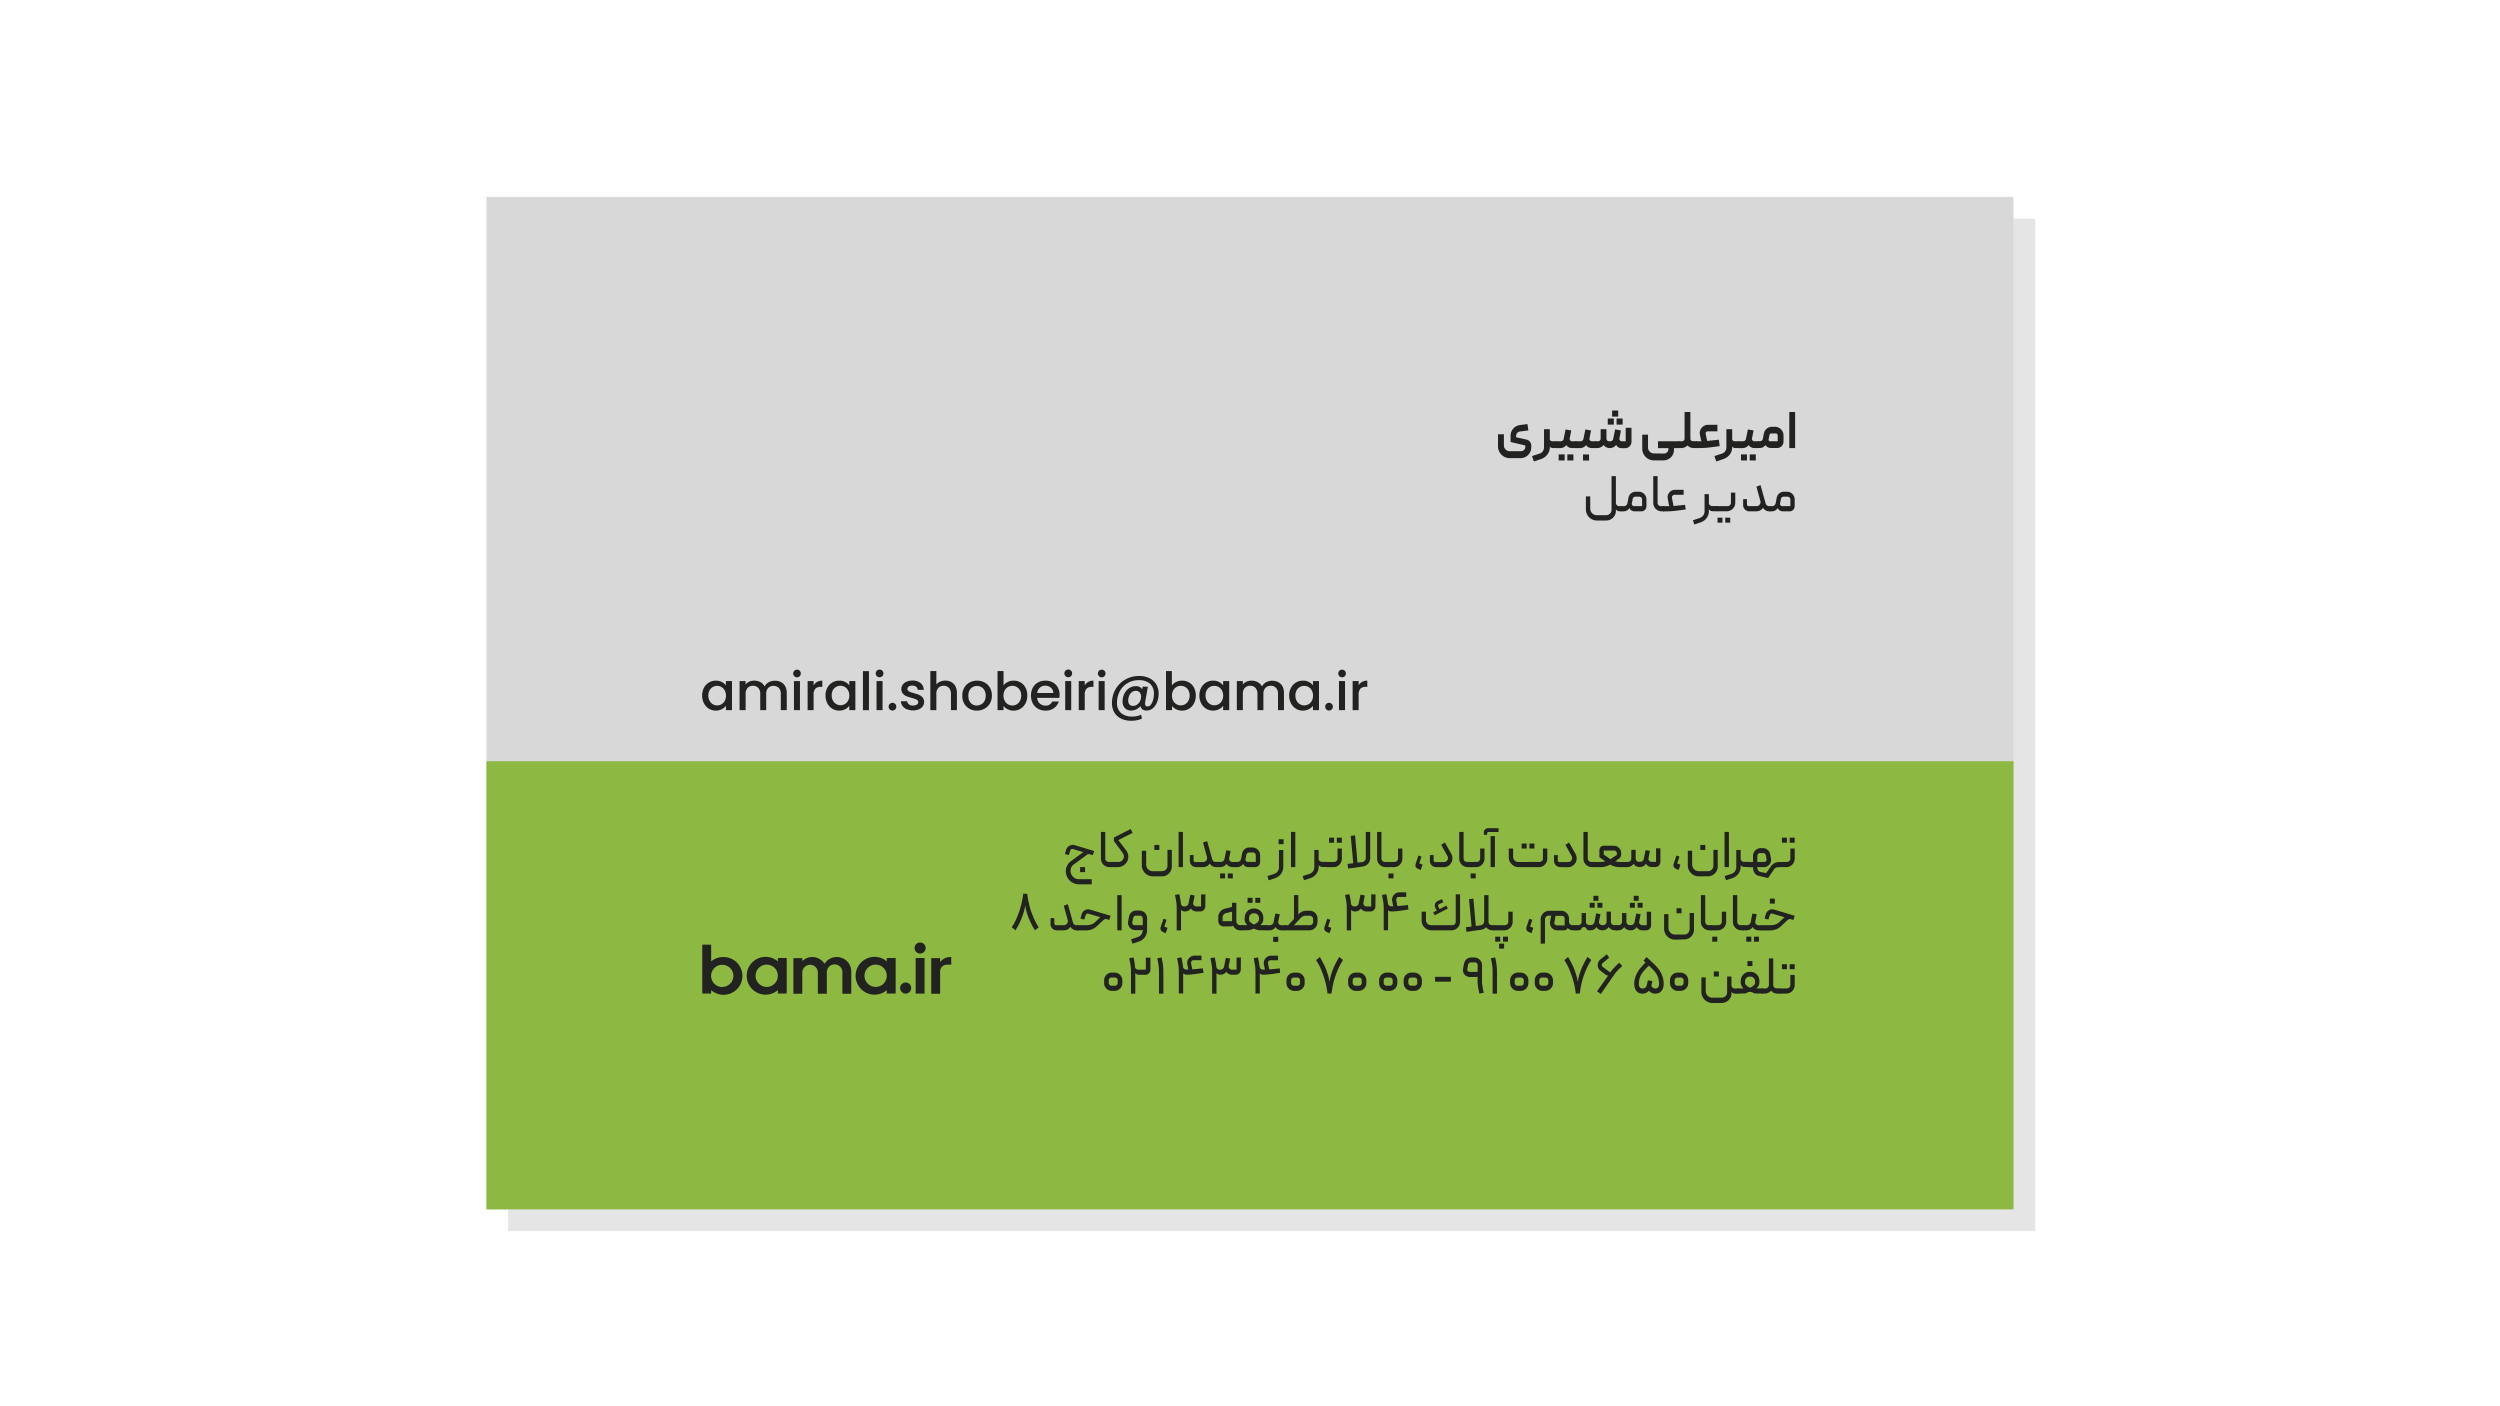 <svg xmlns="http://www.w3.org/2000/svg" viewBox="0 0 1152 648"><defs><style>.cls-1{fill:#e5e5e5;}.cls-2{fill:#d8d8d8;}.cls-3{fill:#8db943;}.cls-4{fill:#222221;}</style></defs><g id="Background"><rect class="cls-1" x="234.17" y="100.72" width="703.66" height="466.56"/></g><g id="Layer_1" data-name="Layer 1"><rect class="cls-2" x="224.17" y="90.72" width="703.66" height="466.56"/><rect class="cls-3" x="224.17" y="350.77" width="703.66" height="206.51"/><path class="cls-4" d="M703.46,202.57a2.71,2.71,0,0,1,1.54,1,2.61,2.61,0,0,1,.6,1.72v.85a4.82,4.82,0,0,1-.39,1.93,5,5,0,0,1-1.06,1.59,4.76,4.76,0,0,1-1.57,1.07,4.93,4.93,0,0,1-2,.39h-4.86a5.41,5.41,0,0,1-2.11-.42,5.62,5.62,0,0,1-1.73-1.17,5.38,5.38,0,0,1-1.6-3.85v-5.56H693v5.17a2.63,2.63,0,0,0,.21,1,3,3,0,0,0,.59.85,2.65,2.65,0,0,0,.85.57,2.75,2.75,0,0,0,1,.2h5.22a2,2,0,0,0,2-2v-.63l-6.8-1.61v-2.84a5.06,5.06,0,0,1,1.24-3.34,4.89,4.89,0,0,1,1.38-1.09,5.42,5.42,0,0,1,1.75-.55l3.4-.43.44,2.91-3.89.51a2,2,0,0,0-1.25.66,1.91,1.91,0,0,0-.5,1.31v.7Z"/><path class="cls-4" d="M714.15,197.79v4.54a.88.88,0,0,0,.36.72,1.31,1.31,0,0,0,.8.27h1.78a.31.31,0,0,1,.34.34v2.48a.3.3,0,0,1-.34.34h-1.34a3,3,0,0,1-.87-.14,1.25,1.25,0,0,1-.73-.61v.44a5,5,0,0,1-.31,1.76,6,6,0,0,1-.83,1.54,5.66,5.66,0,0,1-1.27,1.22,6,6,0,0,1-1.6.82l-3.35,1.14-.83-2.5,3.5-1.14a2.77,2.77,0,0,0,1.47-1.08,3,3,0,0,0,.55-1.74v-8.4Z"/><path class="cls-4" d="M726.53,206.14a.32.32,0,0,1-.1.23.3.3,0,0,1-.24.11h-1.84a3.26,3.26,0,0,1-1.56-.42,2.31,2.31,0,0,1-1-1,2.22,2.22,0,0,1-.49.54,4.92,4.92,0,0,1-.69.47,3.69,3.69,0,0,1-.8.31,3.46,3.46,0,0,1-.84.11h-1.84a.3.3,0,0,1-.34-.34v-2.45a.41.41,0,0,1,.09-.26.34.34,0,0,1,.25-.11h2.08a1.32,1.32,0,0,0,1.32-1.06l.89-4.38,2.63.47-.73,3.66a1,1,0,0,0,.22.91,1.06,1.06,0,0,0,.87.4h1.82a.3.3,0,0,1,.24.11.37.37,0,0,1,.1.26Zm-8.3,6.05H721V209.4h-2.77Zm4,0h2.79V209.4h-2.79Z"/><path class="cls-4" d="M735.64,206.14a.32.32,0,0,1-.1.23.3.3,0,0,1-.24.11h-1.85a3.23,3.23,0,0,1-1.55-.42,2.34,2.34,0,0,1-1-1,2,2,0,0,1-.48.54,4.92,4.92,0,0,1-.69.47,3.69,3.69,0,0,1-.8.31,3.59,3.59,0,0,1-.84.11h-1.85a.3.3,0,0,1-.34-.34v-2.45a.37.37,0,0,1,.1-.26.3.3,0,0,1,.24-.11h2.09a1.29,1.29,0,0,0,.85-.29,1.25,1.25,0,0,0,.46-.77l.9-4.38,2.62.47-.73,3.66a1,1,0,0,0,.22.91,1.1,1.1,0,0,0,.88.4h1.82a.3.3,0,0,1,.24.11.37.37,0,0,1,.1.26Zm-6.19,6.07h2.79v-2.79h-2.79Z"/><path class="cls-4" d="M741.88,206.48a4,4,0,0,1-1.64-.35,3.58,3.58,0,0,1-1.32-1.08,3.84,3.84,0,0,1-1.35,1.08,4,4,0,0,1-1.64.35h-.63a.3.3,0,0,1-.34-.34v-2.45a.34.34,0,0,1,.11-.26.33.33,0,0,1,.23-.11h1.12a1.09,1.09,0,0,0,.82-.36,1.19,1.19,0,0,0,.34-.85v-4.32h2.67v4.34a1.18,1.18,0,0,0,.34.84,1.09,1.09,0,0,0,.83.35h.63a1.29,1.29,0,0,0,.85-.29,1.25,1.25,0,0,0,.46-.77l.9-4.4,2.69.49-.72,3.64a1,1,0,0,0,.23.92,1.06,1.06,0,0,0,.86.41h1.8v-6.19h2.67v6.39a3,3,0,0,1-.23,1.15,3.15,3.15,0,0,1-.63,1,2.92,2.92,0,0,1-.95.63,3,3,0,0,1-1.16.23h-1.5a3.17,3.17,0,0,1-1.46-.34A3,3,0,0,1,744.7,205a3.46,3.46,0,0,1-1.29,1.12A3.55,3.55,0,0,1,741.88,206.48Zm1.77-10.83h-2.79v-2.79h2.79Zm2-3.69h-2.79v-2.79h2.79Zm2.07,3.69h-2.8v-2.79h2.8Z"/><path class="cls-4" d="M766.75,209a2.07,2.07,0,0,0,2.06-2l0-.51H764v-3.16h9.52a.28.28,0,0,1,.24.09.37.37,0,0,1,.1.23v2.48a.34.34,0,0,1-.34.36h-2.17s0,.07,0,.16a1.49,1.49,0,0,1,0,.33v.39a4.57,4.57,0,0,1-.39,1.89,5,5,0,0,1-1.07,1.53,4.72,4.72,0,0,1-1.59,1,5.29,5.29,0,0,1-2,.36h-4.12a5.42,5.42,0,0,1-2.12-.42,5.29,5.29,0,0,1-1.73-1.17,5.31,5.31,0,0,1-1.59-3.85v-6.41h2.67v6a2.43,2.43,0,0,0,.22,1,2.79,2.79,0,0,0,.58.85,2.65,2.65,0,0,0,.85.57,2.58,2.58,0,0,0,1,.21Z"/><path class="cls-4" d="M781.63,203.32a.37.37,0,0,1,.23.1.3.3,0,0,1,.11.24v2.48a.28.28,0,0,1-.11.24.32.32,0,0,1-.23.1h-1.09a4.21,4.21,0,0,1-1.62-.31,4,4,0,0,1-1.32-.88,4.27,4.27,0,0,1-3,1.19h-1.07a.3.3,0,0,1-.34-.34v-2.48a.31.31,0,0,1,.34-.34h1.56a1.16,1.16,0,0,0,1.16-1.16V189.85h2.68v12.43a1.15,1.15,0,0,0,1.16,1Z"/><path class="cls-4" d="M792.44,205.56l-4.13.56a44.69,44.69,0,0,1-5.63.36h-1c-.19,0-.31-.11-.34-.34v-2.45a.41.41,0,0,1,.09-.26.3.3,0,0,1,.25-.11h2.43a2.5,2.5,0,0,1-.21-.35,2.32,2.32,0,0,1-.13-.37l-.46-2.41a3.31,3.31,0,0,1,.07-1.66,3.88,3.88,0,0,1,.77-1.41,3.74,3.74,0,0,1,1.27-1,3.61,3.61,0,0,1,1.63-.37h4.32v3h-4.44a1,1,0,0,0-.76.35.91.91,0,0,0-.19.81l.68,3.28,5.39-.58Z"/><path class="cls-4" d="M798.19,197.79v4.54a.86.86,0,0,0,.37.72,1.31,1.31,0,0,0,.8.27h1.77a.3.3,0,0,1,.34.34v2.48a.3.3,0,0,1-.34.34H799.8a3.16,3.16,0,0,1-.88-.14,1.28,1.28,0,0,1-.73-.61v.44a5.21,5.21,0,0,1-.3,1.76,5.77,5.77,0,0,1-.84,1.54,5.61,5.61,0,0,1-1.26,1.22,6.21,6.21,0,0,1-1.6.82l-3.35,1.14-.83-2.5,3.5-1.14a2.85,2.85,0,0,0,1.47-1.08,3,3,0,0,0,.54-1.74v-8.4Z"/><path class="cls-4" d="M810.58,206.14a.32.32,0,0,1-.1.23.3.3,0,0,1-.24.11h-1.85a3.23,3.23,0,0,1-1.55-.42,2.34,2.34,0,0,1-1.05-1,2,2,0,0,1-.48.54,4.92,4.92,0,0,1-.69.47,3.58,3.58,0,0,1-.81.31,3.44,3.44,0,0,1-.83.11h-1.85a.3.3,0,0,1-.34-.34v-2.45a.37.37,0,0,1,.1-.26.3.3,0,0,1,.24-.11h2.09a1.29,1.29,0,0,0,.85-.29,1.25,1.25,0,0,0,.46-.77l.9-4.38,2.62.47-.73,3.66a1,1,0,0,0,.22.91,1.1,1.1,0,0,0,.88.4h1.82a.3.3,0,0,1,.24.11.37.37,0,0,1,.1.26Zm-8.31,6.05H805V209.4h-2.77Zm4,0h2.8V209.4h-2.8Z"/><path class="cls-4" d="M812.3,202.26l.49-2.51a3.64,3.64,0,0,1,.47-1.22,4,4,0,0,1,.84-1,3.85,3.85,0,0,1,2.4-.87h1.36a3.92,3.92,0,0,1,1.56.32,4,4,0,0,1,2.11,2.11,3.92,3.92,0,0,1,.32,1.56v2.84a3,3,0,0,1-.87,2.1,2.84,2.84,0,0,1-.93.63,2.94,2.94,0,0,1-1.14.23h-2.82a3.23,3.23,0,0,1-1.38-.3,2.94,2.94,0,0,1-1.19-1.08,3.18,3.18,0,0,1-1.24,1.08,3.6,3.6,0,0,1-1.46.3h-.58a.3.3,0,0,1-.34-.34v-2.48a.3.3,0,0,1,.34-.34H811a1.22,1.22,0,0,0,.83-.29A1.24,1.24,0,0,0,812.3,202.26Zm3.45,1.06h3.42v-2.67a.87.87,0,0,0-.26-.65.9.9,0,0,0-.66-.27h-2a.86.86,0,0,0-.58.21.9.9,0,0,0-.31.54l-.39,2a.69.69,0,0,0,.16.62A.74.74,0,0,0,815.75,203.32Z"/><path class="cls-4" d="M827.19,206.48h-2.67V189.85h2.67Z"/><path class="cls-4" d="M735.83,239.85a5,5,0,0,1-3.57-1.5,5.42,5.42,0,0,1-1.08-1.61,5,5,0,0,1-.4-2v-6h2v5.66a2.75,2.75,0,0,0,.25,1.16,2.94,2.94,0,0,0,1.6,1.6,2.75,2.75,0,0,0,1.16.25h4.28a2.48,2.48,0,0,0,1-.2,2.43,2.43,0,0,0,.8-.53,2.46,2.46,0,0,0,.54-.8,2.66,2.66,0,0,0,.19-1V219.4h2v12.29a1.48,1.48,0,0,0,.46,1.09,1.52,1.52,0,0,0,1.12.46h1.33a.34.34,0,0,1,.25.11.35.35,0,0,1,.09.23v1.68a.38.38,0,0,1-.09.25.31.31,0,0,1-.25.11h-1a3,3,0,0,1-1-.18,2.1,2.1,0,0,1-.9-.74v.8a4,4,0,0,1-.33,1.58,4.47,4.47,0,0,1-2.35,2.39,4.45,4.45,0,0,1-1.84.38Z"/><path class="cls-4" d="M749.92,231.86l.48-2.5a3.37,3.37,0,0,1,1.18-2,3.25,3.25,0,0,1,2.15-.78h1.36a3.69,3.69,0,0,1,1.41.28,3.55,3.55,0,0,1,1.9,1.91,3.51,3.51,0,0,1,.28,1.41v3a2.38,2.38,0,0,1-.68,1.76,2.33,2.33,0,0,1-1.74.69h-2.94a3,3,0,0,1-1.41-.34,2.55,2.55,0,0,1-1.09-1.19,2.76,2.76,0,0,1-1.21,1.19,3.35,3.35,0,0,1-1.49.34h-.66a.3.3,0,0,1-.34-.34v-1.7a.37.37,0,0,1,.1-.23.34.34,0,0,1,.24-.11h.78a1.63,1.63,0,0,0,1.08-.39A1.66,1.66,0,0,0,749.92,231.86Zm3.18,1.38h3.59v-3.06a1.24,1.24,0,0,0-.39-.93,1.31,1.31,0,0,0-.94-.38h-1.73a1.26,1.26,0,0,0-1.28,1.07l-.39,1.94a1.09,1.09,0,0,0,.24,1A1.13,1.13,0,0,0,753.1,233.24Z"/><path class="cls-4" d="M766.89,235.28a.3.3,0,0,1-.34.34h-.85a3.9,3.9,0,0,1-3.58-2.39,3.89,3.89,0,0,1-.3-1.52V219.4h2v12.29a1.57,1.57,0,0,0,1.55,1.55h1.19a.3.3,0,0,1,.24.11.35.35,0,0,1,.1.26Z"/><path class="cls-4" d="M776.8,234.75l-3.72.51c-1,.13-1.89.22-2.83.29s-1.85.1-2.78.1h-.94a.27.27,0,0,1-.23-.11.5.5,0,0,1-.11-.26v-1.67a.39.39,0,0,1,.09-.26.41.41,0,0,1,.3-.11h2.72a2,2,0,0,1-.27-.68l-.54-2.84a3.39,3.39,0,0,1,.06-1.49,3.57,3.57,0,0,1,.67-1.28,3.61,3.61,0,0,1,1.14-.9,3.33,3.33,0,0,1,1.46-.34h4V228H771.7a1.21,1.21,0,0,0-1,.46,1.18,1.18,0,0,0-.26,1l.73,3.71,5.29-.55Z"/><path class="cls-4" d="M787.46,227.73v4.06a1.34,1.34,0,0,0,.47,1,1.68,1.68,0,0,0,1.11.41h2.21a.31.31,0,0,1,.34.34v1.7a.3.3,0,0,1-.34.34h-1.87a3,3,0,0,1-1.07-.2,1.91,1.91,0,0,1-.85-.7v.88a4.92,4.92,0,0,1-.28,1.67,5.66,5.66,0,0,1-.78,1.48,5.24,5.24,0,0,1-1.17,1.18,5.87,5.87,0,0,1-1.51.79l-3,1-.63-1.94,3.13-1.05a3.12,3.12,0,0,0,1.63-1.19,3.15,3.15,0,0,0,.61-1.91v-7.92Z"/><path class="cls-4" d="M796.06,233.24a1.57,1.57,0,0,0,1.55-1.55V227h2v4.66a3.88,3.88,0,0,1-1.14,2.77,4.19,4.19,0,0,1-1.25.85,3.78,3.78,0,0,1-1.54.31h-4.42a.28.28,0,0,1-.24-.11.32.32,0,0,1-.1-.23v-1.67a.35.35,0,0,1,.1-.26.3.3,0,0,1,.24-.11Zm-4.62,5.3h2.28v2.3h-2.28Zm3.55,0h2.3v2.3H795Z"/><path class="cls-4" d="M815.19,233.24h.58a.36.36,0,0,1,.34.37v1.67a.3.3,0,0,1-.34.34h-.48a3.2,3.2,0,0,1-1.68-.45,4,4,0,0,1-1.24-1.17,3.59,3.59,0,0,1-1.31,1.2,3.65,3.65,0,0,1-1.72.42h-3.28a2.51,2.51,0,0,1-1.09-.23,2.92,2.92,0,0,1-.9-.61,2.77,2.77,0,0,1-.61-.89,3,3,0,0,1-.22-1.11V230H805v2.36a.91.91,0,0,0,.22.62.73.73,0,0,0,.6.25h3.55a1.79,1.79,0,0,0,.84-.19,2,2,0,0,0,.63-.52,2,2,0,0,0,.36-.74,1.56,1.56,0,0,0,0-.83l-1.84-6.7,1.89-.71,2.36,8.45a1.56,1.56,0,0,0,.59.9A1.62,1.62,0,0,0,815.19,233.24Z"/><path class="cls-4" d="M818.23,231.86l.48-2.5a3.37,3.37,0,0,1,1.18-2,3.25,3.25,0,0,1,2.15-.78h1.36a3.69,3.69,0,0,1,1.41.28,3.55,3.55,0,0,1,1.9,1.91,3.51,3.51,0,0,1,.28,1.41v3a2.38,2.38,0,0,1-.68,1.76,2.33,2.33,0,0,1-1.74.69h-2.94a3,3,0,0,1-1.41-.34,2.55,2.55,0,0,1-1.09-1.19,2.76,2.76,0,0,1-1.21,1.19,3.35,3.35,0,0,1-1.49.34h-.66a.3.3,0,0,1-.34-.34v-1.7a.37.37,0,0,1,.1-.23.34.34,0,0,1,.24-.11h.78a1.63,1.63,0,0,0,1.08-.39A1.66,1.66,0,0,0,818.23,231.86Zm3.18,1.38H825v-3.06a1.24,1.24,0,0,0-.39-.93,1.31,1.31,0,0,0-.94-.38h-1.73a1.26,1.26,0,0,0-1.28,1.07l-.39,1.94a1.09,1.09,0,0,0,.24,1A1.13,1.13,0,0,0,821.41,233.24Z"/><path class="cls-4" d="M491.12,401.46a5.66,5.66,0,0,1,.62-2.6,5.4,5.4,0,0,1,1.71-2l1.23-.9,1.46-1.08c.49-.37,1-.71,1.39-1l1-.74c.16-.12.31-.21.44-.29l.27-.17-4.88-1.46a.79.79,0,0,0-.71.1,1.05,1.05,0,0,0-.46.58l-.68,2.11-1.8-.48.59-2a2.77,2.77,0,0,1,.62-1.13,3,3,0,0,1,1-.74,3.25,3.25,0,0,1,1.14-.33,2.85,2.85,0,0,1,1.13.11l9,2.72-.58,1.89-1.43-.39a1.29,1.29,0,0,0-.67-.06,1.47,1.47,0,0,0-.6.26l-6.14,4.49a3.84,3.84,0,0,0-1.09,1.29,3.33,3.33,0,0,0-.37,1.62,3.64,3.64,0,0,0,.31,1.51,4,4,0,0,0,.82,1.24,4.07,4.07,0,0,0,1.23.84,3.79,3.79,0,0,0,1.5.3h5.91v2.36h-5.88a5.82,5.82,0,0,1-2.36-.48,6.15,6.15,0,0,1-1.92-1.28,6,6,0,0,1-1.29-1.91A5.75,5.75,0,0,1,491.12,401.46Zm6.61-1.9H500v2.31h-2.3Z"/><path class="cls-4" d="M512.37,399.22a.3.3,0,0,1-.34.34h-.85a3.9,3.9,0,0,1-3.58-2.39,3.89,3.89,0,0,1-.3-1.52V383.34h2v12.29a1.57,1.57,0,0,0,1.55,1.55H512a.3.3,0,0,1,.24.11.37.37,0,0,1,.1.26Z"/><path class="cls-4" d="M515.07,399.56h-3a.28.28,0,0,1-.24-.11.33.33,0,0,1-.1-.25v-1.68a.34.34,0,0,1,.1-.23.3.3,0,0,1,.24-.11h3.28a2.51,2.51,0,0,0,1.37-.37,2.38,2.38,0,0,0,.9-1,2.54,2.54,0,0,0,.25-1.36,2.72,2.72,0,0,0-.6-1.48l-4-5.46v-1.58L521,382l.9,1.8-6.59,3.32,3.6,4.69a4.76,4.76,0,0,1,1,2.6,4.69,4.69,0,0,1-.49,2.5,4.74,4.74,0,0,1-1.71,1.88A4.69,4.69,0,0,1,515.07,399.56Z"/><path class="cls-4" d="M531.24,403.81a4.85,4.85,0,0,1-2-.4,5.07,5.07,0,0,1-1.6-1.08,5.25,5.25,0,0,1-1.08-1.6,4.85,4.85,0,0,1-.4-2v-6.7h2v6.39a2.82,2.82,0,0,0,.24,1.15,3.32,3.32,0,0,0,.65,1,2.75,2.75,0,0,0,.95.64,3,3,0,0,0,1.17.23h4.27a2.52,2.52,0,0,0,1-.19,2.57,2.57,0,0,0,.8-.54,2.48,2.48,0,0,0,.53-.8,2.44,2.44,0,0,0,.2-1v-7.28h2v7.65a4.5,4.5,0,0,1-1.33,3.19,4.53,4.53,0,0,1-1.43,1,4.29,4.29,0,0,1-1.76.35Zm.68-14.47h2.31v2.31h-2.31Z"/><path class="cls-4" d="M545.1,399.56h-2V383.34h2Z"/><path class="cls-4" d="M560.23,397.18h.59a.35.35,0,0,1,.23.11.38.38,0,0,1,.11.26v1.67a.3.3,0,0,1-.34.34h-.49a3.19,3.19,0,0,1-1.67-.45,3.76,3.76,0,0,1-1.24-1.17,3.59,3.59,0,0,1-1.31,1.2,3.69,3.69,0,0,1-1.73.42H551.1a2.51,2.51,0,0,1-1.09-.23,3.08,3.08,0,0,1-.9-.6,2.81,2.81,0,0,1-.61-.9,3,3,0,0,1-.21-1.11V394H550v2.36a.91.91,0,0,0,.22.62.75.75,0,0,0,.61.25h3.54a1.79,1.79,0,0,0,.84-.19,1.87,1.87,0,0,0,.63-.52,2,2,0,0,0,.36-.74,1.67,1.67,0,0,0,0-.83l-1.85-6.7,1.9-.71,2.35,8.45a1.58,1.58,0,0,0,.6.9A1.59,1.59,0,0,0,560.23,397.18Z"/><path class="cls-4" d="M569.78,399.22a.37.37,0,0,1-.1.23.29.29,0,0,1-.24.11h-1.63a2.82,2.82,0,0,1-.8-.12,3.39,3.39,0,0,1-.78-.33,2.54,2.54,0,0,1-.63-.49,2,2,0,0,1-.39-.61,3.07,3.07,0,0,1-1.18,1.1,3.19,3.19,0,0,1-1.61.45h-1.6a.3.3,0,0,1-.34-.34v-1.7a.3.3,0,0,1,.34-.34h1.72a1.71,1.71,0,0,0,1.11-.39,1.67,1.67,0,0,0,.59-1l.83-4,2,.34-.68,3.37a1.36,1.36,0,0,0,.33,1.18,1.44,1.44,0,0,0,1.15.52h1.61a.31.31,0,0,1,.34.34Zm-7.56,5.56h2.29v-2.3h-2.29Zm3.55,0h2.31v-2.3h-2.31Z"/><path class="cls-4" d="M571.89,395.8l.49-2.5a3.35,3.35,0,0,1,1.17-2,3.27,3.27,0,0,1,2.15-.78h1.36a3.69,3.69,0,0,1,1.41.28,3.62,3.62,0,0,1,1.91,1.91,3.69,3.69,0,0,1,.28,1.41v3a2.42,2.42,0,0,1-.68,1.76,2.37,2.37,0,0,1-1.75.69h-2.94a3,3,0,0,1-1.41-.34,2.55,2.55,0,0,1-1.09-1.19,2.8,2.8,0,0,1-1.2,1.19,3.43,3.43,0,0,1-1.5.34h-.65a.3.3,0,0,1-.34-.34v-1.7a.37.37,0,0,1,.09-.23.34.34,0,0,1,.25-.11h.77a1.73,1.73,0,0,0,1.68-1.38Zm3.18,1.38h3.6v-3.06a1.24,1.24,0,0,0-.39-.93,1.33,1.33,0,0,0-.95-.38h-1.72a1.28,1.28,0,0,0-.84.29,1.29,1.29,0,0,0-.45.78l-.39,1.94a1.11,1.11,0,0,0,.24.95A1.1,1.1,0,0,0,575.07,397.18Z"/><path class="cls-4" d="M584.64,405.66l-.63-1.94,3.13-1.05a3.12,3.12,0,0,0,1.61-1.18,3.16,3.16,0,0,0,.6-1.9v-7.92h2v7.72a5.48,5.48,0,0,1-.27,1.72,5.55,5.55,0,0,1-.75,1.5,5.45,5.45,0,0,1-1.18,1.22,5.8,5.8,0,0,1-1.54.81Zm4.54-18.94h2.31V389h-2.31Z"/><path class="cls-4" d="M596.88,399.56h-2V383.34h2Z"/><path class="cls-4" d="M607.64,391.67v4.06a1.29,1.29,0,0,0,.47,1,1.58,1.58,0,0,0,1.1.41h2.21a.3.3,0,0,1,.34.34v1.7a.3.3,0,0,1-.34.34h-1.87a2.93,2.93,0,0,1-1.06-.2,1.85,1.85,0,0,1-.85-.7v.88a5.18,5.18,0,0,1-.28,1.67,5.88,5.88,0,0,1-.78,1.49,5.46,5.46,0,0,1-1.18,1.17,5.38,5.38,0,0,1-1.5.79l-3,1-.63-1.94,3.13-1a3.22,3.22,0,0,0,2.23-3.11v-7.92Z"/><path class="cls-4" d="M614.77,397.18a1.57,1.57,0,0,0,1.56-1.55V391h2v4.66a3.92,3.92,0,0,1-.3,1.52,4.29,4.29,0,0,1-.84,1.25,4.19,4.19,0,0,1-1.25.85,3.78,3.78,0,0,1-1.54.31h-3a.3.3,0,0,1-.24-.11.37.37,0,0,1-.1-.23v-1.67a.42.42,0,0,1,.1-.26.34.34,0,0,1,.24-.11Zm-2.33-8.86h2.31V386h-2.31Zm3.57,0h2.31V386H616Z"/><path class="cls-4" d="M631.39,383.34v11.85a4,4,0,0,1-1,2.82,4.08,4.08,0,0,1-2.49,1.29l-6.68.94-.26-2.13,2.62-.34-1.17-12.58,2-.29,1.12,12.62,2.09-.26a1.94,1.94,0,0,0,1.74-2.07V383.34Z"/><path class="cls-4" d="M639.64,399.22a.3.3,0,0,1-.34.34h-.85a3.83,3.83,0,0,1-2.74-1.14,3.72,3.72,0,0,1-.84-1.25,3.89,3.89,0,0,1-.3-1.52V383.34h2v12.29a1.57,1.57,0,0,0,1.55,1.55h1.19a.3.3,0,0,1,.24.11.37.37,0,0,1,.1.26Z"/><path class="cls-4" d="M642.65,397.18a1.5,1.5,0,0,0,1.1-.46,1.52,1.52,0,0,0,.46-1.09V391h2v4.66a3.76,3.76,0,0,1-.31,1.52,4.07,4.07,0,0,1-.83,1.25,4.32,4.32,0,0,1-1.25.85,3.83,3.83,0,0,1-1.55.31h-3a.28.28,0,0,1-.24-.11.32.32,0,0,1-.1-.23v-1.67a.37.37,0,0,1,.1-.26.3.3,0,0,1,.24-.11Zm-2.84,5.3h2.31v2.3h-2.31Z"/><path class="cls-4" d="M654.65,400.87l-.73-.27c-.23-.09-.43-.19-.61-.28a3.11,3.11,0,0,1-.71-.54,1.23,1.23,0,0,1-.38-.87,3.24,3.24,0,0,1,.15-.9,7.78,7.78,0,0,1,.24-.78l1-3,1.41.48L654,397.84l1.51.56Z"/><path class="cls-4" d="M661.71,399.56a2.54,2.54,0,0,1-1.09-.23,3.08,3.08,0,0,1-.9-.6,2.63,2.63,0,0,1-.6-.9,2.78,2.78,0,0,1-.22-1.11V394h1.7v2.36a.91.91,0,0,0,.22.62.77.77,0,0,0,.63.25h3.86a1.92,1.92,0,0,0,1.07-.28,1.72,1.72,0,0,0,.64-.7,2,2,0,0,0,.21-.91,1.7,1.7,0,0,0-.25-.9l-2.86-5.12,1.67-1.12,2.94,5.22a4.13,4.13,0,0,1,0,4.17,4.1,4.1,0,0,1-1.42,1.45,3.89,3.89,0,0,1-2.1.57Z"/><path class="cls-4" d="M677.5,399.22a.3.3,0,0,1-.34.34h-.85a3.84,3.84,0,0,1-1.51-.3,3.95,3.95,0,0,1-2.38-3.61V383.34h2v12.29a1.48,1.48,0,0,0,.46,1.09,1.47,1.47,0,0,0,1.09.46h1.19a.3.3,0,0,1,.24.11.37.37,0,0,1,.1.26Z"/><path class="cls-4" d="M680.51,397.18a1.47,1.47,0,0,0,1.09-.46,1.48,1.48,0,0,0,.46-1.09V391h2v4.66a3.94,3.94,0,0,1-1.15,2.77,4.07,4.07,0,0,1-1.25.85,3.75,3.75,0,0,1-1.54.31h-3a.28.28,0,0,1-.24-.11.32.32,0,0,1-.1-.23v-1.67a.37.37,0,0,1,.1-.26.3.3,0,0,1,.24-.11Zm-2.84,5.3H680v2.3h-2.31Z"/><path class="cls-4" d="M683.76,384.65v-1a1.91,1.91,0,0,1,.59-1.47,2,2,0,0,1,1.43-.55h4.76v1.75h-4.66a.58.58,0,0,0-.42.18.62.62,0,0,0-.17.4v.73Zm5.1,14.91h-2V385.28h2Z"/><path class="cls-4" d="M709.43,397.18a1.53,1.53,0,0,0,1.1-.45,1.49,1.49,0,0,0,.46-1.1V391h2v4.66a3.79,3.79,0,0,1-.32,1.54,3.9,3.9,0,0,1-.85,1.25,3.72,3.72,0,0,1-1.25.84,4,4,0,0,1-1.54.3h-9.2a4.38,4.38,0,0,1-1.78-.35,4.46,4.46,0,0,1-1.44-1,4.53,4.53,0,0,1-1-1.43,4.33,4.33,0,0,1-.36-1.76V391h2v3.81a2.29,2.29,0,0,0,.7,1.71,2.36,2.36,0,0,0,1.72.69ZM701.18,391h2.3v-2.31h-2.3Zm3.57,0h2.3v-2.31h-2.3Z"/><path class="cls-4" d="M718.93,399.56a2.55,2.55,0,0,1-1.1-.23,2.91,2.91,0,0,1-.89-.6,2.66,2.66,0,0,1-.61-.9,2.78,2.78,0,0,1-.22-1.11V394h1.7v2.36a.91.91,0,0,0,.22.62.77.77,0,0,0,.63.25h3.86a1.92,1.92,0,0,0,1.07-.28,1.65,1.65,0,0,0,.64-.7,2,2,0,0,0,.21-.91,1.78,1.78,0,0,0-.24-.9l-2.87-5.12,1.68-1.12,2.94,5.22a4.26,4.26,0,0,1,.58,2.17,4.2,4.2,0,0,1-.54,2,4.1,4.1,0,0,1-1.42,1.45,3.84,3.84,0,0,1-2.1.57Z"/><path class="cls-4" d="M734.71,399.22a.3.3,0,0,1-.34.34h-.85a3.83,3.83,0,0,1-2.74-1.14,3.72,3.72,0,0,1-.84-1.25,3.89,3.89,0,0,1-.3-1.52V383.34h2v12.29a1.57,1.57,0,0,0,1.55,1.55h1.19a.3.3,0,0,1,.24.11.37.37,0,0,1,.1.26Z"/><path class="cls-4" d="M743.67,389.73A3.3,3.3,0,0,1,745,390a3.21,3.21,0,0,1,1.06.72,3.65,3.65,0,0,1,.71,1.06,3.09,3.09,0,0,1,.27,1.3v.6a2.46,2.46,0,0,1-.27,1.12,2.26,2.26,0,0,1-.75.87l-1.72,1.19a7.61,7.61,0,0,0,1,.23,7.09,7.09,0,0,0,1.33.11h2.57a.25.25,0,0,1,.24.1.39.39,0,0,1,.1.27v1.67a.32.32,0,0,1-.1.23.25.25,0,0,1-.21.11h-2.87a8.24,8.24,0,0,1-2.27-.31,9.87,9.87,0,0,1-2.13-.88,9.79,9.79,0,0,1-2.12.88,8.24,8.24,0,0,1-2.27.31h-3.16a.3.3,0,0,1-.23-.11.33.33,0,0,1-.11-.23v-1.67a.38.38,0,0,1,.11-.26.33.33,0,0,1,.23-.11h3.09a8.57,8.57,0,0,0,1.21-.08,5.6,5.6,0,0,0,1-.23L737,395v-3.13a2.14,2.14,0,0,1,.58-1.57,2.11,2.11,0,0,1,1.56-.59ZM739,393.81l.82.54,1,.7,1.24.87,3-2v-.64a1.3,1.3,0,0,0-.39-1,1.32,1.32,0,0,0-1-.37H739Z"/><path class="cls-4" d="M755.64,399.56a3.46,3.46,0,0,1-2.91-1.55,3.24,3.24,0,0,1-1.26,1.16,3.52,3.52,0,0,1-1.65.39h-.66a.28.28,0,0,1-.24-.11.32.32,0,0,1-.1-.23v-1.7a.34.34,0,0,1,.11-.24.37.37,0,0,1,.23-.1h1a1.45,1.45,0,0,0,1.11-.47,1.62,1.62,0,0,0,.44-1.13v-4h2v4a1.51,1.51,0,0,0,.45,1.09,1.44,1.44,0,0,0,1.08.46h.53a1.69,1.69,0,0,0,1.11-.39,1.61,1.61,0,0,0,.59-1l.81-4,2,.34-.65,3.35a1.32,1.32,0,0,0,.31,1.2,1.49,1.49,0,0,0,1.17.52h2v-6.24h2v6.17a2.42,2.42,0,0,1-.68,1.76,2.35,2.35,0,0,1-1.75.69h-1.58a3.05,3.05,0,0,1-1.5-.39,2.7,2.7,0,0,1-1.12-1.19,3.14,3.14,0,0,1-1.25,1.21A3.42,3.42,0,0,1,755.64,399.56Z"/><path class="cls-4" d="M773.54,400.87l-.73-.27a6.14,6.14,0,0,1-.63-.31,2.54,2.54,0,0,1-.7-.56,1.33,1.33,0,0,1-.37-.87,2.42,2.42,0,0,1,.14-.89c.1-.31.19-.56.25-.74l1-3,1.4.48-1.06,3.16,1.5.56Z"/><path class="cls-4" d="M782.82,403.81a4.85,4.85,0,0,1-2-.4,5.07,5.07,0,0,1-1.6-1.08,4.91,4.91,0,0,1-1.08-1.6,4.85,4.85,0,0,1-.4-2v-6.7h2v6.39a2.82,2.82,0,0,0,.24,1.15,3.5,3.5,0,0,0,.64,1,2.89,2.89,0,0,0,1,.64,2.94,2.94,0,0,0,1.17.23H787a2.43,2.43,0,0,0,1-.19,2.45,2.45,0,0,0,1.34-1.34,2.43,2.43,0,0,0,.19-1v-7.28h2v7.65a4.33,4.33,0,0,1-.36,1.76,4.59,4.59,0,0,1-2.4,2.4,4.29,4.29,0,0,1-1.76.35Zm.68-14.47h2.3v2.31h-2.3Z"/><path class="cls-4" d="M796.68,399.56h-2V383.34h2Z"/><path class="cls-4" d="M802.1,391.67v4.06a1.33,1.33,0,0,0,.47,1,1.63,1.63,0,0,0,1.11.41h2.21a.31.31,0,0,1,.34.34v1.7a.3.3,0,0,1-.34.34H804a3,3,0,0,1-1.07-.2,1.91,1.91,0,0,1-.85-.7v.88a4.92,4.92,0,0,1-.28,1.67,5.88,5.88,0,0,1-.78,1.49,5.24,5.24,0,0,1-1.18,1.17,5.38,5.38,0,0,1-1.5.79l-3,1-.63-1.94,3.13-1a3.24,3.24,0,0,0,2.24-3.11v-7.92Z"/><path class="cls-4" d="M807.78,397.18v-2.79a3.41,3.41,0,0,1,.28-1.38,3.48,3.48,0,0,1,.77-1.14,3.54,3.54,0,0,1,1.13-.77,3.35,3.35,0,0,1,1.39-.28h1a3.25,3.25,0,0,1,2.15.78,3.37,3.37,0,0,1,1.18,2l.36,1.91a3.56,3.56,0,0,1,0,1.53,3.44,3.44,0,0,1-1.83,2.21,3.19,3.19,0,0,1-1.48.34h-1.72a3.12,3.12,0,0,1-1.17-.22.16.16,0,0,0,0,.08v.17a1.91,1.91,0,0,0,1.6,2.23l2.4.46,2.12-3a4.91,4.91,0,0,1,1.66-1.53,4.4,4.4,0,0,1,2.2-.54h.31a.37.37,0,0,1,.23.1.3.3,0,0,1,.11.24v1.7a.3.3,0,0,1-.34.34h-.72a2.38,2.38,0,0,0-2.07,1.19l-.48.71-.88,1.25c-.31.44-.59.85-.84,1.22s-.39.58-.42.61l-4.2-1a3.07,3.07,0,0,1-2-1.3,4.61,4.61,0,0,1-.7-2.66h-1.92a.35.35,0,0,1-.23-.09.31.31,0,0,1-.11-.25v-1.7a.3.3,0,0,1,.11-.24.37.37,0,0,1,.23-.1Zm2-2.79v2.79h3.11a1.13,1.13,0,0,0,.91-.41,1,1,0,0,0,.23-.95l-.32-1.65a1.25,1.25,0,0,0-.45-.79,1.34,1.34,0,0,0-.86-.3h-1.31a1.29,1.29,0,0,0-.94.38A1.26,1.26,0,0,0,809.8,394.39Z"/><path class="cls-4" d="M823.44,397.18a1.49,1.49,0,0,0,1.1-.46,1.52,1.52,0,0,0,.46-1.09V391h2v4.66a3.92,3.92,0,0,1-.3,1.52,4.29,4.29,0,0,1-.84,1.25,4.19,4.19,0,0,1-1.25.85,3.78,3.78,0,0,1-1.54.31h-3a.3.3,0,0,1-.24-.11.37.37,0,0,1-.1-.23v-1.67a.42.42,0,0,1,.1-.26.34.34,0,0,1,.24-.11Zm-2.33-8.86h2.31V386h-2.31Zm3.57,0H827V386h-2.31Z"/><path class="cls-4" d="M473.37,411.88a32.08,32.08,0,0,0,.49,3.25c.21,1,.45,2,.71,3s.56,1.82.87,2.64.6,1.56.89,2.24a33.83,33.83,0,0,0,2.31,4.3l-1.72,1.43a40.17,40.17,0,0,1-2-3.66c-.26-.55-.53-1.14-.79-1.78s-.52-1.28-.74-2-.43-1.37-.6-2.08a17.1,17.1,0,0,1-.37-2.12,19.22,19.22,0,0,1-.58,2.83c-.26.94-.56,1.85-.89,2.7s-.68,1.66-1,2.4-.68,1.38-1,1.93-.64,1.13-1,1.74l-1.73-1.43a25.05,25.05,0,0,0,2.17-4,44.42,44.42,0,0,0,1.76-4.82,37.53,37.53,0,0,0,1.34-6.61Z"/><path class="cls-4" d="M496.05,426.32h.59a.35.35,0,0,1,.23.11.38.38,0,0,1,.11.26v1.67a.3.3,0,0,1-.34.34h-.49a3.23,3.23,0,0,1-1.68-.45,3.72,3.72,0,0,1-1.23-1.17,3.46,3.46,0,0,1-1.32,1.2,3.62,3.62,0,0,1-1.72.42h-3.28a2.51,2.51,0,0,1-1.09-.23,3.08,3.08,0,0,1-.9-.6,2.7,2.7,0,0,1-.61-.9,3,3,0,0,1-.22-1.11v-2.77h1.73v2.36a.91.91,0,0,0,.22.62.74.74,0,0,0,.6.25h3.55a1.79,1.79,0,0,0,.84-.19,1.87,1.87,0,0,0,.63-.52,2,2,0,0,0,.36-.74,1.67,1.67,0,0,0,0-.83l-1.85-6.7,1.89-.7,2.36,8.45a1.57,1.57,0,0,0,.59.89A1.62,1.62,0,0,0,496.05,426.32Z"/><path class="cls-4" d="M496.3,426.69c0-.24.11-.37.34-.37h4.07a6.47,6.47,0,0,0,2.2-.37,4.84,4.84,0,0,0,1.84-1.16l1.91-1.82a2.2,2.2,0,0,1,.39-.31L501.47,421a.87.87,0,0,0-.71.07,1,1,0,0,0-.43.56l-.73,2.12-1.75-.49.58-2a3.19,3.19,0,0,1,1.52-1.88,3.15,3.15,0,0,1,1.14-.34,3.23,3.23,0,0,1,1.2.11l9.47,2.84-.63,1.92-1-.31a1.37,1.37,0,0,0-1.09,0,3.4,3.4,0,0,0-.87.63l-2.8,2.62a6.79,6.79,0,0,1-2.28,1.41,7.83,7.83,0,0,1-2.65.48h-3.78a.31.31,0,0,1-.25-.11.33.33,0,0,1-.09-.23Z"/><path class="cls-4" d="M516.84,428.7h-2V412.48h2Z"/><path class="cls-4" d="M528.57,428.58a5.55,5.55,0,0,1-1,3.24,5.74,5.74,0,0,1-1.19,1.22,5.32,5.32,0,0,1-1.55.81l-3,1-.63-2,3.1-1.05a3.19,3.19,0,0,0,1.6-1.14,3.62,3.62,0,0,0,.64-1.89l0-.34a1.74,1.74,0,0,1-.53.17,4.26,4.26,0,0,1-.61,0h-2.23a3.38,3.38,0,0,1-2.61-1.23,3.76,3.76,0,0,1-.66-1.29,3.2,3.2,0,0,1-.06-1.51l.41-2.21a3.44,3.44,0,0,1,1.18-2,3.25,3.25,0,0,1,2.15-.78H525a3.62,3.62,0,0,1,1.41.28,3.5,3.5,0,0,1,1.14.78,3.74,3.74,0,0,1,.77,1.15,3.45,3.45,0,0,1,.28,1.39Zm-2-2.26v-3a1.31,1.31,0,0,0-.4-1,1.34,1.34,0,0,0-1-.39h-1.73a1.27,1.27,0,0,0-.83.29,1.29,1.29,0,0,0-.45.78l-.39,2a1,1,0,0,0,.24.93,1.12,1.12,0,0,0,.9.4Z"/><path class="cls-4" d="M537.16,430l-.72-.28a3.69,3.69,0,0,1-.63-.31,2.57,2.57,0,0,1-.71-.56,1.27,1.27,0,0,1-.36-.87,2.21,2.21,0,0,1,.13-.89c.11-.31.19-.56.25-.74l1-3,1.41.48L536.51,427l1.5.56Z"/><path class="cls-4" d="M555.4,417.58A2.33,2.33,0,0,1,553,420h-1.62a3.12,3.12,0,0,1-1.47-.34,3.17,3.17,0,0,1-1.16-1,3.65,3.65,0,0,1-1.17,1,3.13,3.13,0,0,1-1.5.34,3.09,3.09,0,0,1-1-.16,1.7,1.7,0,0,1-.86-.64v9.52h-2V418.48a20.76,20.76,0,0,0-.46-4.44l-.34-1.63,2-.39a4.47,4.47,0,0,0,.09.44q.1.39.21,1l.24,1.38q.14.76.21,1.56a1.37,1.37,0,0,0,.42.85,1.46,1.46,0,0,0,1.11.41H546a1.6,1.6,0,0,0,1.09-.4,1.75,1.75,0,0,0,.59-1l.82-4,2,.38-.68,3.4a1.45,1.45,0,0,0,.34,1.14,1.35,1.35,0,0,0,1.11.51h2.17v-5.56h2Z"/><path class="cls-4" d="M561.38,422.75a4,4,0,0,1,3-4l3.33-.85V416h2v8.62a1.52,1.52,0,0,0,.15.66,1.66,1.66,0,0,0,.4.55,2.12,2.12,0,0,0,.57.36,1.68,1.68,0,0,0,.68.13h.72a.3.3,0,0,1,.34.34v1.7a.3.3,0,0,1-.34.34h-.72a3.5,3.5,0,0,1-2-.6,4,4,0,0,1-1.36-1.61,1.58,1.58,0,0,1-.56.3,2.71,2.71,0,0,1-.68.09h-3a2.42,2.42,0,0,1-1.84-.7,2.53,2.53,0,0,1-.68-1.85Zm6.36-2.67-2.84.71a2,2,0,0,0-1.12.77,2.15,2.15,0,0,0-.41,1.29v1.65h4.37Z"/><path class="cls-4" d="M573.57,422.85a4,4,0,0,1,.34-1.65,4.06,4.06,0,0,1,2.21-2.22,3.85,3.85,0,0,1,1.57-.33H578a4,4,0,0,1,1.61.33,4.25,4.25,0,0,1,1.31.88,4.13,4.13,0,0,1,.88,1.32,3.92,3.92,0,0,1,.33,1.6v.8a3.12,3.12,0,0,1-.35,1.47,4.23,4.23,0,0,1-1,1.25,1.68,1.68,0,0,0,.35,0h2.23a.36.36,0,0,1,.25.11.38.38,0,0,1,.11.26v1.67a.34.34,0,0,1-.11.25.38.38,0,0,1-.25.09h-2.29a6.89,6.89,0,0,1-1.6-.17,8.54,8.54,0,0,1-1.7-.6,8.54,8.54,0,0,1-1.7.6,6.89,6.89,0,0,1-1.6.17h-2.29a.3.3,0,0,1-.34-.34v-1.67a.42.42,0,0,1,.1-.26.34.34,0,0,1,.24-.11h2.25a1.68,1.68,0,0,0,.35,0,4.15,4.15,0,0,1-.94-1.25,3.24,3.24,0,0,1-.34-1.47Zm1.31-6.85h2.3v-2.3h-2.3Zm.68,7.68a1.68,1.68,0,0,0,.63,1.27,7,7,0,0,0,1.65,1.06,7.72,7.72,0,0,0,1.68-1.06,1.68,1.68,0,0,0,.65-1.27V423a2.06,2.06,0,0,0-.63-1.52,2.11,2.11,0,0,0-1.53-.62h-.36a2,2,0,0,0-1.49.62,2.11,2.11,0,0,0-.6,1.52Zm2.89-7.68h2.3v-2.3h-2.3Z"/><path class="cls-4" d="M592.41,428.36a.3.3,0,0,1-.1.23.28.28,0,0,1-.24.11h-1.63a2.88,2.88,0,0,1-.8-.12,3.51,3.51,0,0,1-.77-.33,2.42,2.42,0,0,1-.64-.49,2.12,2.12,0,0,1-.38-.61,3.07,3.07,0,0,1-1.18,1.1,3.25,3.25,0,0,1-1.62.45h-1.6a.3.3,0,0,1-.34-.34v-1.7a.3.3,0,0,1,.34-.34h1.72a1.76,1.76,0,0,0,1.11-.38,1.72,1.72,0,0,0,.59-1l.83-4,2,.34-.68,3.37a1.35,1.35,0,0,0,.32,1.18,1.46,1.46,0,0,0,1.16.52h1.6a.3.3,0,0,1,.34.34ZM586.66,434H589v-2.31h-2.3Z"/><path class="cls-4" d="M607.1,424.92a3.72,3.72,0,0,1-.3,1.47,3.85,3.85,0,0,1-.81,1.2,3.89,3.89,0,0,1-1.21.81,3.65,3.65,0,0,1-1.47.3H592.07a.28.28,0,0,1-.24-.11.33.33,0,0,1-.1-.25v-1.68a.3.3,0,0,1,.34-.34h1.55l2.65-2.86v-11h2v7.94a2.69,2.69,0,0,1,0,.4,2,2,0,0,1-.07.38,1.9,1.9,0,0,1-.12.36l.1-.09.15-.17.16-.17.1-.1a4.91,4.91,0,0,1,1.59-1,5.21,5.21,0,0,1,1.83-.34h1.51a3.69,3.69,0,0,1,1.41.28,3.88,3.88,0,0,1,1.14.77,3.45,3.45,0,0,1,.76,1.14,3.51,3.51,0,0,1,.28,1.41Zm-3.45,1.4a1.43,1.43,0,0,0,1-.42,1.41,1.41,0,0,0,.42-1v-1.44a1.41,1.41,0,0,0-.45-1.06,1.46,1.46,0,0,0-1.08-.44h-1.77a3.19,3.19,0,0,0-2.43,1.07l-3.11,3.32Z"/><path class="cls-4" d="M612.64,430l-.73-.28a3.69,3.69,0,0,1-.63-.31,2.73,2.73,0,0,1-.71-.56,1.37,1.37,0,0,1-.36-.87,2.4,2.4,0,0,1,.13-.89c.11-.31.19-.56.26-.74l1-3,1.41.48L612,427l1.51.56Z"/><path class="cls-4" d="M633.79,417.58a2.33,2.33,0,0,1-2.43,2.43h-1.63a3.11,3.11,0,0,1-1.46-.34,3.17,3.17,0,0,1-1.16-1,3.58,3.58,0,0,1-1.18,1,3.29,3.29,0,0,1-2.47.18,1.73,1.73,0,0,1-.87-.64v9.52h-2V418.48a20.76,20.76,0,0,0-.46-4.44l-.34-1.63,2-.39s0,.18.1.44.14.59.21,1l.24,1.38q.13.76.21,1.56a1.32,1.32,0,0,0,.42.85,1.46,1.46,0,0,0,1.11.41h.34a1.6,1.6,0,0,0,1.09-.4,1.69,1.69,0,0,0,.58-1l.83-4,2,.38-.68,3.4a1.45,1.45,0,0,0,.34,1.14,1.34,1.34,0,0,0,1.11.51h2.16v-5.56h2Z"/><path class="cls-4" d="M649,419.14c-.41,0-.92.12-1.55.21l-2,.3c-.71.09-1.43.18-2.16.25s-1.4.11-2,.11a3.22,3.22,0,0,1-.88-.12,2,2,0,0,1-.79-.44v9.23h-2v-10.2a18.79,18.79,0,0,0-.25-3.07c-.16-1-.34-2-.55-3l2-.39c0,.2.08.45.15.77s.13.66.2,1,.15.8.21,1.24.12.88.17,1.31a1.66,1.66,0,0,0,.52.91,1.39,1.39,0,0,0,1,.35h1a1.28,1.28,0,0,1-.12-.24,1.39,1.39,0,0,1-.1-.39c0-.24-.08-.47-.12-.68s-.07-.38-.11-.58-.07-.36-.11-.49a3.44,3.44,0,0,1,1.9-3.7,3.22,3.22,0,0,1,1.43-.33H648v2.12h-3.48a1,1,0,0,0-.93.46,1.41,1.41,0,0,0-.21,1l.54,2.74c.3,0,.73-.05,1.26-.1l1.59-.15,2-.23Z"/><path class="cls-4" d="M657.08,420.11v3.81a2.29,2.29,0,0,0,.7,1.71,2.38,2.38,0,0,0,1.73.69h9.71a1.5,1.5,0,0,0,1.1-.46,1.48,1.48,0,0,0,.48-1.11V412.12h2v12.63a3.79,3.79,0,0,1-.32,1.54,4,4,0,0,1-.85,1.25,4.07,4.07,0,0,1-1.25.85,3.68,3.68,0,0,1-1.51.31h-9.23a4.5,4.5,0,0,1-4.54-4.54v-4.05Zm4,1.65,6.07-3.09-.68-1.38-3.11,1.63c-.08-.16-.19-.38-.34-.65l-.27-.52a.83.83,0,0,1,0-.69.79.79,0,0,1,.42-.47l1.9-.83-.61-1.43-1.85.77a2.31,2.31,0,0,0-.76.51,2.58,2.58,0,0,0-.51.77,2.32,2.32,0,0,0-.18.92,2.25,2.25,0,0,0,.24,1,4.47,4.47,0,0,0,.22.47l.19.35a.87.87,0,0,0,.25.28.37.37,0,0,0,.21.09l-1.84.87Z"/><path class="cls-4" d="M689,428.36a.3.3,0,0,1-.1.23.28.28,0,0,1-.24.11h-.87a3.54,3.54,0,0,1-1.69-.4,4.15,4.15,0,0,1-1.3-1.05,3.86,3.86,0,0,1-2.38,1.19l-6.68.94-.27-2.11,2.63-.34-1.17-12.6,2-.27,1.12,12.63,2.11-.29a2,2,0,0,0,1.28-.63,2.09,2.09,0,0,0,.47-1.41V412.48h2v12.31a1.35,1.35,0,0,0,.51,1.16,1.92,1.92,0,0,0,1.17.37h1.09a.3.3,0,0,1,.34.34Z"/><path class="cls-4" d="M693.48,426.32a1.48,1.48,0,0,0,1.09-.46,1.47,1.47,0,0,0,.46-1.09v-4.66h2v4.66a3.92,3.92,0,0,1-.3,1.52,3.82,3.82,0,0,1-.84,1.25,4.07,4.07,0,0,1-1.25.85,3.78,3.78,0,0,1-1.54.31h-4.42a.28.28,0,0,1-.24-.11.3.3,0,0,1-.1-.23v-1.67a.37.37,0,0,1,.1-.26.3.3,0,0,1,.24-.11ZM689,433.93h2.31v-2.31H689Zm1.8,3.2h2.3v-2.31h-2.3Zm1.77-3.2h2.31v-2.31h-2.31Z"/><path class="cls-4" d="M705.72,430l-.73-.28c-.23-.09-.43-.19-.61-.28a3.11,3.11,0,0,1-.71-.54,1.23,1.23,0,0,1-.38-.87,3.24,3.24,0,0,1,.15-.9,7.78,7.78,0,0,1,.24-.78l1-3,1.41.48L705.06,427l1.51.56Z"/><path class="cls-4" d="M717.62,428.7a3.38,3.38,0,0,1-2.61-1.23,3.76,3.76,0,0,1-.66-1.29,3.28,3.28,0,0,1-.06-1.53l.51-2.72h-1.29a1.44,1.44,0,0,0-1.1.5,1.6,1.6,0,0,0-.48,1.15V434.8h-2V423.65a3.79,3.79,0,0,1,.32-1.54,4,4,0,0,1,.85-1.25,3.9,3.9,0,0,1,1.25-.85,3.79,3.79,0,0,1,1.54-.32h5.49a3.69,3.69,0,0,1,1.41.28,3.93,3.93,0,0,1,1.15.77,3.5,3.5,0,0,1,.78,1.14,3.69,3.69,0,0,1,.28,1.41v1.46a1.57,1.57,0,0,0,1.55,1.57h1.7a.3.3,0,0,1,.34.34v1.7a.3.3,0,0,1-.1.23.28.28,0,0,1-.24.11H724.9a3.59,3.59,0,0,1-1.37-.26,2.72,2.72,0,0,1-1.15-.88,1.65,1.65,0,0,1-.73.9,2.34,2.34,0,0,1-1.09.24ZM716.28,425a1.07,1.07,0,0,0,.21,1,1.11,1.11,0,0,0,.93.41H721v-3.06a1.29,1.29,0,0,0-.4-.94,1.34,1.34,0,0,0-1-.39h-2.82Z"/><path class="cls-4" d="M732.82,428.7a3.64,3.64,0,0,1-1.65-.38,1.3,1.3,0,0,0-2.58,0,3.64,3.64,0,0,1-1.65.38h-.68a.3.3,0,0,1-.23-.11.31.31,0,0,1-.11-.23v-1.7a.31.31,0,0,1,.34-.34h1a1.45,1.45,0,0,0,1.09-.47,1.52,1.52,0,0,0,.46-1.1v-4h2v4.11a1.32,1.32,0,0,0,.46,1,1.51,1.51,0,0,0,1.07.41H733a1.77,1.77,0,0,0,1.73-1.4l.78-4,2,.37-.68,3.35a1.36,1.36,0,0,0,.34,1.21,1.54,1.54,0,0,0,1.21.51h.37a1.48,1.48,0,0,0,1.09-.46,1.47,1.47,0,0,0,.46-1.09v-4.69h2v4.76a1.64,1.64,0,0,0,.49,1.06,1.49,1.49,0,0,0,1.07.42h1a.3.3,0,0,1,.34.34v1.7a.32.32,0,0,1-.08.23.29.29,0,0,1-.26.11h-.65a3.62,3.62,0,0,1-1.63-.38,3.35,3.35,0,0,1-1.26-1.17,3.53,3.53,0,0,1-1.3,1.17,3.69,3.69,0,0,1-1.64.38,3.43,3.43,0,0,1-1.55-.36,2.49,2.49,0,0,1-1.14-1.19,3.26,3.26,0,0,1-1.27,1.19A3.43,3.43,0,0,1,732.82,428.7Zm2-10.41h-2.3V416h2.3Zm1.73-3.21h-2.31v-2.31h2.31Zm1.84,3.21h-2.3V416h2.3Z"/><path class="cls-4" d="M751.35,428.7a3.63,3.63,0,0,1-1.65-.37,3.2,3.2,0,0,1-1.27-1.16,3.36,3.36,0,0,1-1.28,1.16,3.71,3.71,0,0,1-1.66.37h-.68a.3.3,0,0,1-.34-.34v-1.67a.38.38,0,0,1,.11-.26.35.35,0,0,1,.23-.11h1.05a1.52,1.52,0,0,0,1.12-.46,1.53,1.53,0,0,0,.46-1.11v-4h2v4a1.48,1.48,0,0,0,.46,1.11,1.54,1.54,0,0,0,1.09.44h.49a1.71,1.71,0,0,0,1.1-.38,1.68,1.68,0,0,0,.6-1l.82-4,2,.36-.65,3.33a1.3,1.3,0,0,0,.32,1.21,1.48,1.48,0,0,0,1.16.51h2v-6.21h2v6.14a2.36,2.36,0,0,1-.68,1.77,2.33,2.33,0,0,1-1.75.68h-1.57a3.16,3.16,0,0,1-1.51-.38,2.82,2.82,0,0,1-1.12-1.17,3.2,3.2,0,0,1-1.25,1.18A3.38,3.38,0,0,1,751.35,428.7Zm2-10.41h-2.3V416h2.3Zm1.75-3.21H752.8v-2.31h2.31Zm1.82,3.21h-2.3V416h2.3Z"/><path class="cls-4" d="M771.87,433a5,5,0,0,1-3.57-1.48,4.91,4.91,0,0,1-1.08-1.6,4.85,4.85,0,0,1-.4-2v-6.7h2v6.39a2.82,2.82,0,0,0,.24,1.15,3.5,3.5,0,0,0,.64,1,3,3,0,0,0,2.13.87h4.27a2.43,2.43,0,0,0,1-.19A2.45,2.45,0,0,0,778.4,429a2.43,2.43,0,0,0,.19-1v-7.28h2v7.65a4.29,4.29,0,0,1-.35,1.76,4.59,4.59,0,0,1-2.4,2.4,4.29,4.29,0,0,1-1.76.35Zm.68-14.47h2.3v2.31h-2.3Z"/><path class="cls-4" d="M788.84,428.36a.3.3,0,0,1-.34.34h-.85a3.9,3.9,0,0,1-3.58-2.39,3.89,3.89,0,0,1-.3-1.52V412.48h2v12.29a1.47,1.47,0,0,0,.46,1.09,1.48,1.48,0,0,0,1.09.46h1.19a.3.3,0,0,1,.24.11.37.37,0,0,1,.1.26Z"/><path class="cls-4" d="M791.85,426.32a1.59,1.59,0,0,0,1.56-1.55v-4.66h2v4.66a3.76,3.76,0,0,1-.31,1.52,4,4,0,0,1-.83,1.25,4.32,4.32,0,0,1-1.25.85,3.83,3.83,0,0,1-1.55.31h-3a.28.28,0,0,1-.24-.11.3.3,0,0,1-.1-.23v-1.67a.37.37,0,0,1,.1-.26.3.3,0,0,1,.24-.11Zm-2.84,5.3h2.31v2.31H789Z"/><path class="cls-4" d="M803.61,428.36a.3.3,0,0,1-.34.34h-.85a3.8,3.8,0,0,1-1.51-.3,3.9,3.9,0,0,1-2.38-3.61V412.48h2v12.29a1.47,1.47,0,0,0,.46,1.09,1.49,1.49,0,0,0,1.1.46h1.19a.34.34,0,0,1,.24.11.42.42,0,0,1,.1.26Z"/><path class="cls-4" d="M812.23,428.36a.34.34,0,0,1-.1.23.3.3,0,0,1-.24.11h-1.63a2.82,2.82,0,0,1-.8-.12,3.39,3.39,0,0,1-.78-.33,2.54,2.54,0,0,1-.63-.49,2,2,0,0,1-.39-.61,3,3,0,0,1-1.18,1.1,3.19,3.19,0,0,1-1.61.45h-1.6a.3.3,0,0,1-.34-.34v-1.7a.3.3,0,0,1,.34-.34H805a1.71,1.71,0,0,0,1.1-.38,1.68,1.68,0,0,0,.6-1l.82-4,2,.34-.68,3.37a1.36,1.36,0,0,0,.33,1.18,1.44,1.44,0,0,0,1.15.52h1.61a.31.31,0,0,1,.34.34Zm-7.56,5.57H807v-2.31h-2.29Zm3.55,0h2.31v-2.31h-2.31Z"/><path class="cls-4" d="M811.55,426.69c0-.24.11-.37.34-.37H816a6.46,6.46,0,0,0,2.19-.37,4.84,4.84,0,0,0,1.84-1.16l1.92-1.82a1.89,1.89,0,0,1,.38-.31L816.72,421a.87.87,0,0,0-.71.07,1,1,0,0,0-.43.56l-.73,2.12-1.75-.49.58-2a3.19,3.19,0,0,1,1.52-1.88,3.15,3.15,0,0,1,1.14-.34,3.21,3.21,0,0,1,1.2.11L827,422l-.63,1.92-1-.31a1.37,1.37,0,0,0-1.09,0,3.4,3.4,0,0,0-.87.63l-2.8,2.62a6.79,6.79,0,0,1-2.28,1.41,7.83,7.83,0,0,1-2.65.48h-3.78a.31.31,0,0,1-.25-.11.33.33,0,0,1-.09-.23Zm4-10.32h2.3v-2.31h-2.3Z"/><path class="cls-4" d="M513.56,448.18a3.51,3.51,0,0,1,1.41.28,3.78,3.78,0,0,1,1.15.76,3.66,3.66,0,0,1,.78,1.15,3.43,3.43,0,0,1,.28,1.4V453a3.45,3.45,0,0,1-.28,1.39,3.77,3.77,0,0,1-.78,1.15,3.66,3.66,0,0,1-1.15.78,3.69,3.69,0,0,1-1.41.28h-1.19a3.58,3.58,0,0,1-1.38-.28,3.82,3.82,0,0,1-1.16-.78,3.58,3.58,0,0,1-.77-1.15,3.45,3.45,0,0,1-.28-1.39v-1.24a3.43,3.43,0,0,1,.28-1.4,3.6,3.6,0,0,1,.76-1.15,3.85,3.85,0,0,1,1.14-.76,3.51,3.51,0,0,1,1.41-.28Zm1.48,4.74v-1.17a1.28,1.28,0,0,0-.39-.94,1.34,1.34,0,0,0-1-.37h-1.41a1.3,1.3,0,0,0-.94.37,1.28,1.28,0,0,0-.39.94v1.17a1.24,1.24,0,0,0,.39.93,1.31,1.31,0,0,0,.94.38h1.41a1.34,1.34,0,0,0,1-.38A1.24,1.24,0,0,0,515,452.92Z"/><path class="cls-4" d="M522.3,441.19c.13.55.24,1,.32,1.45s.16.89.24,1.41.14,1,.17,1.53a1.2,1.2,0,0,0,.51.9,1.67,1.67,0,0,0,1,.34H528v-5.54h2.11v5.47a2.33,2.33,0,0,1-2.42,2.43h-2.72a2.93,2.93,0,0,1-1-.17,2,2,0,0,1-.82-.64v9.5h-2V447.65a20.92,20.92,0,0,0-.12-2.25c-.09-.74-.2-1.47-.34-2.2l-.34-1.63Z"/><path class="cls-4" d="M534.06,457.87V447.65a20.92,20.92,0,0,0-.12-2.25c-.09-.74-.2-1.47-.34-2.2l-.34-1.63,2-.38.36,1.84c.15.78.26,1.55.34,2.32a22.39,22.39,0,0,1,.12,2.32v10.2Z"/><path class="cls-4" d="M554.58,448.28c-.41.05-.92.12-1.55.22l-2,.29c-.71.09-1.43.18-2.16.25s-1.4.11-2,.11A3.22,3.22,0,0,1,546,449a2,2,0,0,1-.79-.44v9.23h-2v-10.2a18.79,18.79,0,0,0-.25-3.07c-.16-1-.34-2-.55-3l2-.39c0,.2.08.45.15.77s.13.66.21,1.05.14.8.2,1.24.12.88.17,1.31a1.63,1.63,0,0,0,.52.91,1.4,1.4,0,0,0,1,.36h1a2,2,0,0,1-.12-.25,1.12,1.12,0,0,1-.09-.39c-.05-.24-.09-.46-.13-.68s-.06-.38-.11-.58-.07-.35-.1-.48a3.24,3.24,0,0,1,.07-1.55,3.36,3.36,0,0,1,.68-1.28,3.42,3.42,0,0,1,1.14-.88,3.22,3.22,0,0,1,1.43-.33h3.21v2.12H550a1,1,0,0,0-.94.46,1.41,1.41,0,0,0-.21,1l.54,2.74c.31,0,.73-.05,1.26-.09l1.59-.16,2-.23Z"/><path class="cls-4" d="M571.75,446.72a2.37,2.37,0,0,1-.68,1.75,2.4,2.4,0,0,1-1.75.68h-1.63a3.18,3.18,0,0,1-1.47-.34,3.14,3.14,0,0,1-1.15-1,3.68,3.68,0,0,1-1.18,1,3.31,3.31,0,0,1-2.48.18,1.7,1.7,0,0,1-.86-.64v9.52h-2V447.62a20.76,20.76,0,0,0-.46-4.44l-.34-1.63,2-.39a3.31,3.31,0,0,0,.1.44c.06.26.13.59.2,1s.16.87.25,1.38.15,1,.2,1.56a1.34,1.34,0,0,0,.43.85,1.45,1.45,0,0,0,1.1.42h.34a1.67,1.67,0,0,0,1.1-.4,1.8,1.8,0,0,0,.58-1l.82-4.05,2,.38-.68,3.4a1.5,1.5,0,0,0,.34,1.15,1.37,1.37,0,0,0,1.12.51h2.16v-5.57h2Z"/><path class="cls-4" d="M589.89,448.28c-.41.05-.92.12-1.55.22l-2,.29c-.71.09-1.43.18-2.16.25s-1.4.11-2,.11a3.22,3.22,0,0,1-.88-.12,2,2,0,0,1-.79-.44v9.23h-2v-10.2a20,20,0,0,0-.25-3.07c-.16-1-.35-2-.56-3l2-.39c0,.2.08.45.15.77s.13.66.2,1.05.15.8.21,1.24.12.88.17,1.31a1.63,1.63,0,0,0,.52.91,1.4,1.4,0,0,0,1,.36h1a2,2,0,0,1-.12-.25,1.39,1.39,0,0,1-.1-.39c0-.24-.08-.46-.12-.68s-.07-.38-.11-.58-.07-.35-.11-.48a3.46,3.46,0,0,1,.76-2.83,3.4,3.4,0,0,1,2.57-1.21h3.21v2.12h-3.48a1,1,0,0,0-.93.46,1.41,1.41,0,0,0-.21,1l.54,2.74c.3,0,.73-.05,1.26-.09l1.59-.16,2-.23Z"/><path class="cls-4" d="M597.58,448.18a3.51,3.51,0,0,1,1.41.28,3.78,3.78,0,0,1,1.15.76,3.35,3.35,0,0,1,.78,1.15,3.43,3.43,0,0,1,.28,1.4V453a3.56,3.56,0,0,1-1.06,2.54,3.66,3.66,0,0,1-1.15.78,3.69,3.69,0,0,1-1.41.28h-1.19a3.62,3.62,0,0,1-1.38-.28,3.66,3.66,0,0,1-1.15-.78A3.56,3.56,0,0,1,592.8,453v-1.24a3.43,3.43,0,0,1,.28-1.4,3.6,3.6,0,0,1,.76-1.15,3.85,3.85,0,0,1,1.14-.76,3.51,3.51,0,0,1,1.41-.28Zm1.48,4.74v-1.17a1.31,1.31,0,0,0-.38-.94,1.36,1.36,0,0,0-1-.37h-1.4a1.3,1.3,0,0,0-.95.37,1.28,1.28,0,0,0-.39.94v1.17a1.24,1.24,0,0,0,.39.93,1.31,1.31,0,0,0,.95.38h1.4a1.37,1.37,0,0,0,1-.38A1.27,1.27,0,0,0,599.06,452.92Z"/><path class="cls-4" d="M611.72,457.84a38.41,38.41,0,0,0-1.35-6.61,45.22,45.22,0,0,0-1.76-4.82,25.89,25.89,0,0,0-2.16-4l1.72-1.43c.39.61.73,1.19,1,1.74s.63,1.2,1,1.94.7,1.53,1,2.39.63,1.76.9,2.7a20.86,20.86,0,0,1,.57,2.83,17.59,17.59,0,0,1,.37-2.13c.17-.72.37-1.41.6-2.09s.47-1.33.74-2,.53-1.21.79-1.76a40.17,40.17,0,0,1,2-3.66l1.72,1.43a32.6,32.6,0,0,0-2.3,4.3c-.3.68-.6,1.43-.9,2.24s-.6,1.7-.87,2.63-.5,1.91-.71,3-.37,2.13-.49,3.26Z"/><path class="cls-4" d="M626,448.18a3.48,3.48,0,0,1,1.41.28,4,4,0,0,1,1.16.76,3.47,3.47,0,0,1,.77,1.15,3.43,3.43,0,0,1,.28,1.4V453a3.45,3.45,0,0,1-.28,1.39,3.58,3.58,0,0,1-.77,1.15,3.82,3.82,0,0,1-1.16.78,3.66,3.66,0,0,1-1.41.28h-1.19a3.62,3.62,0,0,1-1.38-.28,3.66,3.66,0,0,1-1.15-.78,3.56,3.56,0,0,1-1.06-2.54v-1.24a3.43,3.43,0,0,1,.28-1.4,3.6,3.6,0,0,1,.76-1.15,3.85,3.85,0,0,1,1.14-.76,3.51,3.51,0,0,1,1.41-.28Zm1.48,4.74v-1.17a1.31,1.31,0,0,0-.38-.94,1.36,1.36,0,0,0-1-.37h-1.4a1.3,1.3,0,0,0-1,.37,1.28,1.28,0,0,0-.39.94v1.17a1.24,1.24,0,0,0,.39.93,1.31,1.31,0,0,0,1,.38h1.4a1.37,1.37,0,0,0,1-.38A1.27,1.27,0,0,0,627.52,452.92Z"/><path class="cls-4" d="M640.27,448.18a3.48,3.48,0,0,1,1.41.28,4,4,0,0,1,1.16.76,3.47,3.47,0,0,1,.77,1.15,3.43,3.43,0,0,1,.28,1.4V453a3.45,3.45,0,0,1-.28,1.39,3.58,3.58,0,0,1-.77,1.15,3.82,3.82,0,0,1-1.16.78,3.66,3.66,0,0,1-1.41.28h-1.19a3.62,3.62,0,0,1-1.38-.28,3.66,3.66,0,0,1-1.15-.78,3.56,3.56,0,0,1-1.06-2.54v-1.24a3.43,3.43,0,0,1,.28-1.4,3.6,3.6,0,0,1,.76-1.15,3.85,3.85,0,0,1,1.14-.76,3.51,3.51,0,0,1,1.41-.28Zm1.48,4.74v-1.17a1.31,1.31,0,0,0-.38-.94,1.36,1.36,0,0,0-1-.37H639a1.3,1.3,0,0,0-1,.37,1.28,1.28,0,0,0-.39.94v1.17a1.24,1.24,0,0,0,.39.93,1.31,1.31,0,0,0,1,.38h1.4a1.37,1.37,0,0,0,1-.38A1.27,1.27,0,0,0,641.75,452.92Z"/><path class="cls-4" d="M651.59,448.18a3.51,3.51,0,0,1,1.41.28,3.78,3.78,0,0,1,1.15.76,3.66,3.66,0,0,1,.78,1.15,3.61,3.61,0,0,1,.28,1.4V453a3.63,3.63,0,0,1-.28,1.39,3.77,3.77,0,0,1-.78,1.15,3.66,3.66,0,0,1-1.15.78,3.69,3.69,0,0,1-1.41.28H650.4a3.54,3.54,0,0,1-1.38-.28,3.7,3.7,0,0,1-1.16-.78,3.77,3.77,0,0,1-.78-1.15,3.62,3.62,0,0,1-.27-1.39v-1.24a3.6,3.6,0,0,1,.27-1.4,3.8,3.8,0,0,1,.77-1.15,3.61,3.61,0,0,1,1.14-.76,3.51,3.51,0,0,1,1.41-.28Zm1.48,4.74v-1.17a1.28,1.28,0,0,0-.39-.94,1.34,1.34,0,0,0-1-.37H650.3a1.3,1.3,0,0,0-1.33,1.31v1.17a1.24,1.24,0,0,0,.39.93,1.29,1.29,0,0,0,.94.38h1.41a1.34,1.34,0,0,0,1-.38A1.24,1.24,0,0,0,653.07,452.92Z"/><path class="cls-4" d="M661.28,450.12h7.28v2.24h-7.28Z"/><path class="cls-4" d="M682.92,451.41a16.27,16.27,0,0,0,.09,2.21c.08.73.2,1.46.34,2.21l.34,1.65-2,.36-.37-1.82a23.26,23.26,0,0,1-.36-2.32,17.78,17.78,0,0,1-.1-2.31V450l-.38.13a2,2,0,0,1-.64.08h-2.36a3.66,3.66,0,0,1-1.48-.3,3.22,3.22,0,0,1-1.14-.85,3.15,3.15,0,0,1-.65-1.29,3.67,3.67,0,0,1,0-1.59l.43-2.23a3.55,3.55,0,0,1,.43-1.09,3.33,3.33,0,0,1,.74-.88,3.38,3.38,0,0,1,1-.57,3.26,3.26,0,0,1,1.16-.21h1.36a3.63,3.63,0,0,1,1.39.28,3.69,3.69,0,0,1,1.93,1.93,3.63,3.63,0,0,1,.28,1.39Zm-2-6.58a1.25,1.25,0,0,0-.39-1,1.3,1.3,0,0,0-1-.37h-1.72a1.32,1.32,0,0,0-.84.29,1.4,1.4,0,0,0-.45.78l-.36,1.94a1.05,1.05,0,0,0,.23,1,1.16,1.16,0,0,0,.89.38h3.59Z"/><path class="cls-4" d="M687.8,457.87V447.65a18.62,18.62,0,0,0-.13-2.25c-.08-.74-.19-1.47-.34-2.2l-.34-1.63,2-.38.36,1.84c.15.78.26,1.55.34,2.32a22.39,22.39,0,0,1,.12,2.32v10.2Z"/><path class="cls-4" d="M700.67,448.18a3.43,3.43,0,0,1,1.4.28,3.82,3.82,0,0,1,1.16.76,3.66,3.66,0,0,1,.78,1.15,3.6,3.6,0,0,1,.27,1.4V453a3.62,3.62,0,0,1-.27,1.39,3.77,3.77,0,0,1-.78,1.15,3.7,3.7,0,0,1-1.16.78,3.61,3.61,0,0,1-1.4.28h-1.19a3.63,3.63,0,0,1-1.39-.28,3.69,3.69,0,0,1-1.93-1.93,3.63,3.63,0,0,1-.28-1.39v-1.24a3.56,3.56,0,0,1,2.19-3.31,3.48,3.48,0,0,1,1.41-.28Zm1.48,4.74v-1.17a1.28,1.28,0,0,0-.39-.94,1.34,1.34,0,0,0-1-.37h-1.41a1.32,1.32,0,0,0-1,.37,1.28,1.28,0,0,0-.39.94v1.17a1.24,1.24,0,0,0,.39.93,1.33,1.33,0,0,0,1,.38h1.41a1.34,1.34,0,0,0,1-.38A1.24,1.24,0,0,0,702.15,452.92Z"/><path class="cls-4" d="M712,448.18a3.51,3.51,0,0,1,1.41.28,3.78,3.78,0,0,1,1.15.76,3.35,3.35,0,0,1,.78,1.15,3.43,3.43,0,0,1,.28,1.4V453a3.56,3.56,0,0,1-1.06,2.54,3.66,3.66,0,0,1-1.15.78,3.69,3.69,0,0,1-1.41.28h-1.19a3.62,3.62,0,0,1-1.38-.28,3.82,3.82,0,0,1-1.16-.78,3.58,3.58,0,0,1-.77-1.15,3.45,3.45,0,0,1-.28-1.39v-1.24a3.43,3.43,0,0,1,.28-1.4,3.6,3.6,0,0,1,.76-1.15,3.85,3.85,0,0,1,1.14-.76,3.51,3.51,0,0,1,1.41-.28Zm1.48,4.74v-1.17a1.31,1.31,0,0,0-.38-.94,1.36,1.36,0,0,0-1-.37h-1.4a1.3,1.3,0,0,0-1,.37,1.28,1.28,0,0,0-.39.94v1.17a1.24,1.24,0,0,0,.39.93,1.31,1.31,0,0,0,1,.38h1.4a1.37,1.37,0,0,0,1-.38A1.27,1.27,0,0,0,713.46,452.92Z"/><path class="cls-4" d="M726.12,457.84a38.41,38.41,0,0,0-1.35-6.61,45.22,45.22,0,0,0-1.76-4.82,25.89,25.89,0,0,0-2.16-4l1.72-1.43c.39.61.73,1.19,1,1.74s.63,1.2,1,1.94.7,1.53,1,2.39.63,1.76.9,2.7a20.86,20.86,0,0,1,.57,2.83,17.59,17.59,0,0,1,.37-2.13c.17-.72.37-1.41.6-2.09s.47-1.33.74-2,.53-1.21.79-1.76a40.17,40.17,0,0,1,2-3.66l1.72,1.43a32.6,32.6,0,0,0-2.3,4.3c-.3.68-.6,1.43-.9,2.24s-.6,1.7-.87,2.63-.5,1.91-.71,3-.37,2.13-.49,3.26Z"/><path class="cls-4" d="M740.42,439.73l1.09,1.55-2.94,2.48a1.35,1.35,0,0,0-.31.4,1.16,1.16,0,0,0-.14.47,1.31,1.31,0,0,0,.08.48.82.82,0,0,0,.3.4l3.47,2.6c.42-.57.86-1.12,1.33-1.65s1-1.06,1.47-1.56l1.33-1.29,1.48,1.49-1.21,1.14c-.29.27-.56.54-.8.79s-.48.51-.71.77-.45.55-.67.84-.45.62-.71,1l-5.83,8.4-1.75-1.24,5.13-7.26a1.78,1.78,0,0,1-.67-.16,2.08,2.08,0,0,1-.62-.33l-2.31-1.79a3,3,0,0,1-.95-1.2,3.39,3.39,0,0,1-.26-1.43,3.45,3.45,0,0,1,1.31-2.59Z"/><path class="cls-4" d="M758.27,443.54l-.93-.82L758.7,441l2.8,2.57c.55.5,1.13,1.07,1.73,1.71a13.69,13.69,0,0,1,1.67,2.17,12.32,12.32,0,0,1,1.24,2.69,10.82,10.82,0,0,1,.48,3.32,6.47,6.47,0,0,1-.23,1.71,3.77,3.77,0,0,1-.72,1.41,3.44,3.44,0,0,1-1.21.94,3.93,3.93,0,0,1-1.75.35,3.47,3.47,0,0,1-1.58-.34,4.3,4.3,0,0,1-1.28-1,4.71,4.71,0,0,1-1.33,1,3.43,3.43,0,0,1-1.56.35,4.05,4.05,0,0,1-1.79-.36,3.3,3.3,0,0,1-1.2-1,4.19,4.19,0,0,1-.68-1.41,6,6,0,0,1-.22-1.66,9.86,9.86,0,0,1,.45-3.05,12,12,0,0,1,1.18-2.6,15.18,15.18,0,0,1,1.66-2.25C757,444.84,757.62,444.17,758.27,443.54Zm1.55,1.41c-.76.73-1.43,1.41-2,2.05a11.87,11.87,0,0,0-1.46,1.94,8.54,8.54,0,0,0-.88,2.07,9.5,9.5,0,0,0-.29,2.42,2.66,2.66,0,0,0,.38,1.44,1.39,1.39,0,0,0,1.27.6h.25a1.64,1.64,0,0,0,1.09-.39,2.16,2.16,0,0,0,.66-1.17l.51-2.18,2.08.36-.48,2.14a1.64,1.64,0,0,0,.61.83,1.59,1.59,0,0,0,1,.41h.24a1.43,1.43,0,0,0,1.29-.58,2.54,2.54,0,0,0,.39-1.46,10.27,10.27,0,0,0-.28-2.46,7.75,7.75,0,0,0-.86-2.06A11.42,11.42,0,0,0,761.9,447C761.31,446.36,760.61,445.68,759.82,445Z"/><path class="cls-4" d="M774.32,448.18a3.51,3.51,0,0,1,1.41.28,3.9,3.9,0,0,1,1.15.76,3.66,3.66,0,0,1,.78,1.15,3.61,3.61,0,0,1,.28,1.4V453a3.63,3.63,0,0,1-.28,1.39,3.69,3.69,0,0,1-1.93,1.93,3.69,3.69,0,0,1-1.41.28h-1.19a3.63,3.63,0,0,1-1.39-.28,3.69,3.69,0,0,1-1.93-1.93,3.63,3.63,0,0,1-.28-1.39v-1.24a3.56,3.56,0,0,1,2.19-3.31,3.51,3.51,0,0,1,1.41-.28Zm1.48,4.74v-1.17a1.28,1.28,0,0,0-.39-.94,1.34,1.34,0,0,0-1-.37H773a1.32,1.32,0,0,0-.95.37,1.31,1.31,0,0,0-.38.94v1.17a1.27,1.27,0,0,0,.38.93,1.33,1.33,0,0,0,.95.38h1.41a1.34,1.34,0,0,0,1-.38A1.24,1.24,0,0,0,775.8,452.92Z"/><path class="cls-4" d="M784,457.07v-6.7h2v6.38a2.87,2.87,0,0,0,.24,1.16,3.15,3.15,0,0,0,.65.95,2.77,2.77,0,0,0,1,.65,3.17,3.17,0,0,0,1.17.23h4.27a2.53,2.53,0,0,0,1-.2,2.38,2.38,0,0,0,.8-.53,2.6,2.6,0,0,0,.53-.8,2.48,2.48,0,0,0,.2-1V450h2v3.94a1.41,1.41,0,0,0,.51,1.19,1.87,1.87,0,0,0,1.16.39h1.36a.3.3,0,0,1,.34.34v1.69a.34.34,0,0,1-.1.24.3.3,0,0,1-.24.1h-1.14a2.41,2.41,0,0,1-1.19-.27,2.07,2.07,0,0,1-.7-.62v.87a3.82,3.82,0,0,1-.37,1.68,4.54,4.54,0,0,1-1,1.36,4.94,4.94,0,0,1-1.43.92,4.46,4.46,0,0,1-1.74.34h-4.2a4.85,4.85,0,0,1-2-.4,5,5,0,0,1-2.68-2.69A4.81,4.81,0,0,1,784,457.07Zm5.73-9.42h2.31V450h-2.31Z"/><path class="cls-4" d="M802.12,452a4.2,4.2,0,0,1,.34-1.65,4.33,4.33,0,0,1,.9-1.33,4.11,4.11,0,0,1,1.31-.89,3.89,3.89,0,0,1,1.58-.33h.34a3.92,3.92,0,0,1,1.6.33,4.15,4.15,0,0,1,1.32.89,4.25,4.25,0,0,1,.88,1.31,3.92,3.92,0,0,1,.33,1.6v.8a3.25,3.25,0,0,1-.35,1.47,4.59,4.59,0,0,1-1,1.25,1.56,1.56,0,0,0,.35,0H812a.33.33,0,0,1,.24.1.42.42,0,0,1,.1.26v1.67a.3.3,0,0,1-.34.34H809.7a7.42,7.42,0,0,1-1.6-.16,2.67,2.67,0,0,0-3.4,0,7.51,7.51,0,0,1-1.61.16h-2.28a.3.3,0,0,1-.34-.34v-1.67a.37.37,0,0,1,.1-.26.3.3,0,0,1,.24-.1h2.25a1.56,1.56,0,0,0,.35,0,4.36,4.36,0,0,1-.95-1.25,3.37,3.37,0,0,1-.34-1.47Zm2,.83a1.66,1.66,0,0,0,.64,1.27,6.71,6.71,0,0,0,1.65,1.06,7.07,7.07,0,0,0,1.67-1.06,1.66,1.66,0,0,0,.66-1.27v-.66a2.06,2.06,0,0,0-.63-1.52,2.1,2.1,0,0,0-1.53-.61h-.37a2,2,0,0,0-1.48.61,2.12,2.12,0,0,0-.61,1.52Zm1.1-7.68h2.3v-2.3h-2.3Z"/><path class="cls-4" d="M820.09,455.47a.3.3,0,0,1,.34.34v1.69a.3.3,0,0,1-.34.34H819a3.76,3.76,0,0,1-1.63-.35,3.47,3.47,0,0,1-1.26-1,3.7,3.7,0,0,1-1.3,1,3.77,3.77,0,0,1-1.64.35H812a.3.3,0,0,1-.34-.34v-1.69a.3.3,0,0,1,.34-.34h1.53a1.5,1.5,0,0,0,1.11-.47,1.48,1.48,0,0,0,.47-1.09V441.62h2V454a1.52,1.52,0,0,0,.48,1,1.49,1.49,0,0,0,1.07.42Z"/><path class="cls-4" d="M823.44,455.47a1.59,1.59,0,0,0,1.56-1.56v-4.66h2v4.66a3.89,3.89,0,0,1-.3,1.52,4.16,4.16,0,0,1-.84,1.25,4,4,0,0,1-1.25.85,3.78,3.78,0,0,1-1.54.31h-3a.33.33,0,0,1-.24-.1.39.39,0,0,1-.1-.24v-1.67a.42.42,0,0,1,.1-.26.33.33,0,0,1,.24-.1Zm-2.33-8.87h2.31v-2.31h-2.31Zm3.57,0H827v-2.31h-2.31Z"/><path class="cls-4" d="M324.39,316.91a6.16,6.16,0,0,1,2.28-2.41,6.09,6.09,0,0,1,3.2-.86,5.72,5.72,0,0,1,2.75.62,5.49,5.49,0,0,1,1.89,1.54v-1.95h2.79v13.39h-2.79v-2a5.41,5.41,0,0,1-1.92,1.58,6.24,6.24,0,0,1-5.93-.25,6.34,6.34,0,0,1-2.27-2.48,7.6,7.6,0,0,1-.84-3.61A7.41,7.41,0,0,1,324.39,316.91Zm9.55,1.22a4,4,0,0,0-1.5-1.56,4,4,0,0,0-5.47,1.52,4.78,4.78,0,0,0-.57,2.39,5,5,0,0,0,.57,2.43,4,4,0,0,0,1.5,1.59,3.8,3.8,0,0,0,2,.55,3.91,3.91,0,0,0,3.49-2.1,4.92,4.92,0,0,0,.57-2.42A4.84,4.84,0,0,0,333.94,318.13Z"/><path class="cls-4" d="M359.82,314.29a4.78,4.78,0,0,1,2,1.94,6.3,6.3,0,0,1,.72,3.11v7.9h-2.75v-7.48a3.89,3.89,0,0,0-.9-2.76,3.62,3.62,0,0,0-4.91,0,3.85,3.85,0,0,0-.91,2.76v7.48h-2.75v-7.48a3.89,3.89,0,0,0-.9-2.76,3.19,3.19,0,0,0-2.45-1,3.25,3.25,0,0,0-2.47,1,3.89,3.89,0,0,0-.91,2.76v7.48H340.8V313.85h2.76v1.53a4.66,4.66,0,0,1,1.73-1.28,5.4,5.4,0,0,1,2.23-.46,5.88,5.88,0,0,1,2.87.68,4.64,4.64,0,0,1,1.94,2,4.56,4.56,0,0,1,1.89-1.93,5.71,5.71,0,0,1,2.77-.71A5.94,5.94,0,0,1,359.82,314.29Z"/><path class="cls-4" d="M366,311.57a1.77,1.77,0,0,1,1.26-3,1.68,1.68,0,0,1,1.24.51,1.81,1.81,0,0,1,0,2.52,1.68,1.68,0,0,1-1.24.51A1.71,1.71,0,0,1,366,311.57Zm2.62,2.28v13.39h-2.77V313.85Z"/><path class="cls-4" d="M376.53,314.21a4.78,4.78,0,0,1,2.39-.57v2.86h-.7a3.38,3.38,0,0,0-2.47.83,3.93,3.93,0,0,0-.84,2.86v7.05h-2.76V313.85h2.76v1.95A4.41,4.41,0,0,1,376.53,314.21Z"/><path class="cls-4" d="M381.24,316.91a6.16,6.16,0,0,1,2.28-2.41,6.09,6.09,0,0,1,3.2-.86,5.72,5.72,0,0,1,2.75.62,5.45,5.45,0,0,1,1.88,1.54v-1.95h2.8v13.39h-2.8v-2a5.37,5.37,0,0,1-1.91,1.58,6.24,6.24,0,0,1-5.93-.25,6.34,6.34,0,0,1-2.27-2.48,7.6,7.6,0,0,1-.84-3.61A7.41,7.41,0,0,1,381.24,316.91Zm9.54,1.22A3.9,3.9,0,0,0,387.3,316a3.94,3.94,0,0,0-3.49,2,4.78,4.78,0,0,0-.57,2.39,5,5,0,0,0,.57,2.43,4,4,0,0,0,1.51,1.59,3.8,3.8,0,0,0,2,.55,3.88,3.88,0,0,0,3.48-2.1,4.92,4.92,0,0,0,.57-2.42A4.84,4.84,0,0,0,390.78,318.13Z"/><path class="cls-4" d="M400.41,309.26v18h-2.77v-18Z"/><path class="cls-4" d="M404.05,311.57a1.81,1.81,0,0,1,0-2.52,1.73,1.73,0,0,1,1.27-.51,1.77,1.77,0,0,1,0,3.54A1.73,1.73,0,0,1,404.05,311.57Zm2.63,2.28v13.39h-2.77V313.85Z"/><path class="cls-4" d="M410,326.9a1.73,1.73,0,0,1-.51-1.27,1.74,1.74,0,0,1,1.77-1.77,1.68,1.68,0,0,1,1.24.51,1.71,1.71,0,0,1,.51,1.26,1.73,1.73,0,0,1-.51,1.27,1.68,1.68,0,0,1-1.24.51A1.71,1.71,0,0,1,410,326.9Z"/><path class="cls-4" d="M417.91,326.88a5,5,0,0,1-2-1.55,3.85,3.85,0,0,1-.78-2.2H418a2,2,0,0,0,.81,1.42,3,3,0,0,0,1.86.57,3.12,3.12,0,0,0,1.81-.45,1.34,1.34,0,0,0,.64-1.15,1.2,1.2,0,0,0-.71-1.12,13.7,13.7,0,0,0-2.28-.8,20.81,20.81,0,0,1-2.45-.8,4.36,4.36,0,0,1-1.64-1.19,3.12,3.12,0,0,1-.69-2.11,3.32,3.32,0,0,1,.63-2,4.23,4.23,0,0,1,1.81-1.39,6.79,6.79,0,0,1,2.71-.51,5.59,5.59,0,0,1,3.68,1.15,4.13,4.13,0,0,1,1.49,3.14h-2.77a2,2,0,0,0-.73-1.43,2.73,2.73,0,0,0-1.77-.53,2.8,2.8,0,0,0-1.67.41,1.29,1.29,0,0,0-.59,1.09,1.17,1.17,0,0,0,.39.9,2.9,2.9,0,0,0,.95.57c.37.14.92.31,1.65.52a19.06,19.06,0,0,1,2.39.79,4.49,4.49,0,0,1,1.62,1.18,3.12,3.12,0,0,1,.7,2.07,3.47,3.47,0,0,1-.63,2,4.27,4.27,0,0,1-1.78,1.4,7.38,7.38,0,0,1-5.54-.06Z"/><path class="cls-4" d="M438.36,314.29a4.72,4.72,0,0,1,1.89,1.94,6.52,6.52,0,0,1,.69,3.11v7.9H438.2v-7.48a3.89,3.89,0,0,0-.9-2.76,3.2,3.2,0,0,0-2.45-1,3.25,3.25,0,0,0-2.47,1,3.85,3.85,0,0,0-.91,2.76v7.48H428.7v-18h2.77v6.15a4.65,4.65,0,0,1,1.79-1.31,5.91,5.91,0,0,1,2.36-.46A5.63,5.63,0,0,1,438.36,314.29Z"/><path class="cls-4" d="M446.7,326.59a6.19,6.19,0,0,1-2.41-2.43,7.33,7.33,0,0,1-.87-3.63,7.2,7.2,0,0,1,.9-3.62,6.13,6.13,0,0,1,2.45-2.42,7.51,7.51,0,0,1,6.94,0,6.16,6.16,0,0,1,2.46,2.42,7.2,7.2,0,0,1,.9,3.62,7,7,0,0,1-.93,3.62,6.33,6.33,0,0,1-2.51,2.44,7.18,7.18,0,0,1-3.51.86A6.79,6.79,0,0,1,446.7,326.59Zm5.42-2a3.86,3.86,0,0,0,1.52-1.53,4.92,4.92,0,0,0,.58-2.48,5,5,0,0,0-.55-2.46,3.87,3.87,0,0,0-1.48-1.52,4.08,4.08,0,0,0-2-.51,4,4,0,0,0-2,.51,3.72,3.72,0,0,0-1.44,1.52,5.14,5.14,0,0,0-.53,2.46,4.67,4.67,0,0,0,1.1,3.34,3.64,3.64,0,0,0,2.78,1.18A4.1,4.1,0,0,0,452.12,324.54Z"/><path class="cls-4" d="M464.36,314.26a5.91,5.91,0,0,1,2.74-.62,6.1,6.1,0,0,1,3.2.85,5.92,5.92,0,0,1,2.26,2.41,7.59,7.59,0,0,1,.82,3.58,7.71,7.71,0,0,1-.82,3.61,6.19,6.19,0,0,1-2.27,2.48,6,6,0,0,1-3.19.88,6.09,6.09,0,0,1-2.76-.6,5.41,5.41,0,0,1-1.91-1.56v1.95h-2.77v-18h2.77v6.59A5.26,5.26,0,0,1,464.36,314.26Zm5.64,3.83a4,4,0,0,0-1.51-1.53,4,4,0,0,0-4,0,4,4,0,0,0-1.51,1.56,4.84,4.84,0,0,0-.57,2.4A4.92,4.92,0,0,0,463,323a3.94,3.94,0,0,0,3.49,2.1,3.84,3.84,0,0,0,2-.55,4,4,0,0,0,1.51-1.59,5,5,0,0,0,.57-2.43A4.78,4.78,0,0,0,470,318.09Z"/><path class="cls-4" d="M488.15,321.58H477.93a3.67,3.67,0,0,0,1.19,2.57,3.73,3.73,0,0,0,2.62,1,3.24,3.24,0,0,0,3.16-1.87h3a6,6,0,0,1-2.2,3,6.46,6.46,0,0,1-3.94,1.17,6.79,6.79,0,0,1-3.44-.86,6.12,6.12,0,0,1-2.38-2.43,7.44,7.44,0,0,1-.86-3.63,7.6,7.6,0,0,1,.84-3.63,5.87,5.87,0,0,1,2.35-2.41,7,7,0,0,1,3.49-.85,6.78,6.78,0,0,1,3.37.82,5.86,5.86,0,0,1,2.31,2.32,7,7,0,0,1,.83,3.44A9.32,9.32,0,0,1,488.15,321.58Zm-2.79-2.24a3.15,3.15,0,0,0-1.1-2.45,3.91,3.91,0,0,0-2.64-.92,3.55,3.55,0,0,0-2.46.91,3.81,3.81,0,0,0-1.21,2.46Z"/><path class="cls-4" d="M491,311.57a1.79,1.79,0,1,1,1.26.51A1.71,1.71,0,0,1,491,311.57Zm2.62,2.28v13.39h-2.77V313.85Z"/><path class="cls-4" d="M501.47,314.21a4.78,4.78,0,0,1,2.39-.57v2.86h-.7a3.38,3.38,0,0,0-2.47.83,3.93,3.93,0,0,0-.84,2.86v7.05h-2.76V313.85h2.76v1.95A4.41,4.41,0,0,1,501.47,314.21Z"/><path class="cls-4" d="M506.41,311.57a1.77,1.77,0,0,1,1.26-3,1.68,1.68,0,0,1,1.24.51,1.81,1.81,0,0,1,0,2.52,1.68,1.68,0,0,1-1.24.51A1.71,1.71,0,0,1,506.41,311.57Zm2.62,2.28v13.39h-2.77V313.85Z"/><path class="cls-4" d="M529.77,312.57a7.19,7.19,0,0,1,3.07,2.85,8.31,8.31,0,0,1,1.06,4.26,10.35,10.35,0,0,1-.67,3.72,7.13,7.13,0,0,1-1.92,2.89,4.29,4.29,0,0,1-2.95,1.12,3.13,3.13,0,0,1-1.94-.55,2.37,2.37,0,0,1-.87-1.54,5.59,5.59,0,0,1-1.9,1.53,5.37,5.37,0,0,1-2.38.56,3.81,3.81,0,0,1-2.92-1.13,4.32,4.32,0,0,1-1.06-3.08,7.84,7.84,0,0,1,.76-3.44,6.45,6.45,0,0,1,2.15-2.57,5.35,5.35,0,0,1,3.11-1,3.14,3.14,0,0,1,3,1.44l.22-1.22h2.41l-1.22,6.95a6.2,6.2,0,0,0-.07.9,1.47,1.47,0,0,0,.25.94,1.14,1.14,0,0,0,.92.32,1.89,1.89,0,0,0,1.57-.91,6.45,6.45,0,0,0,1-2.25,10.77,10.77,0,0,0,.33-2.6,6,6,0,0,0-1.8-4.71,7.56,7.56,0,0,0-5.22-1.62,9.78,9.78,0,0,0-5.14,1.36,9.57,9.57,0,0,0-3.56,3.74,11,11,0,0,0-1.28,5.29,6,6,0,0,0,1.84,4.73,7.7,7.7,0,0,0,5.27,1.63,9,9,0,0,0,4-.85l.37,1.85a12.53,12.53,0,0,1-5,.94,10.32,10.32,0,0,1-4.64-1,7.34,7.34,0,0,1-3.08-2.83,8.13,8.13,0,0,1-1.09-4.26,12.74,12.74,0,0,1,1.61-6.34,12,12,0,0,1,4.48-4.53,12.67,12.67,0,0,1,6.49-1.66A10.47,10.47,0,0,1,529.77,312.57ZM524,324.67a4,4,0,0,0,1.32-1.58,4.57,4.57,0,0,0,.49-2.1,2.83,2.83,0,0,0-.64-1.9,2.26,2.26,0,0,0-1.81-.74,2.82,2.82,0,0,0-1.84.64,4.18,4.18,0,0,0-1.21,1.66,5.42,5.42,0,0,0-.43,2.14,2.74,2.74,0,0,0,.56,1.81,2.08,2.08,0,0,0,1.7.67A3.13,3.13,0,0,0,524,324.67Z"/><path class="cls-4" d="M542,314.26a5.91,5.91,0,0,1,2.74-.62,6.1,6.1,0,0,1,3.2.85,5.92,5.92,0,0,1,2.26,2.41,7.59,7.59,0,0,1,.83,3.58,7.72,7.72,0,0,1-.83,3.61,6.19,6.19,0,0,1-2.27,2.48,6,6,0,0,1-3.19.88,6.09,6.09,0,0,1-2.76-.6,5.41,5.41,0,0,1-1.91-1.56v1.95h-2.77v-18H540v6.59A5.26,5.26,0,0,1,542,314.26Zm5.64,3.83a3.9,3.9,0,0,0-1.51-1.53,4,4,0,0,0-4,0,4,4,0,0,0-1.51,1.56,4.84,4.84,0,0,0-.57,2.4,4.92,4.92,0,0,0,.57,2.42,3.94,3.94,0,0,0,3.49,2.1,3.84,3.84,0,0,0,2-.55,3.93,3.93,0,0,0,1.51-1.59,5,5,0,0,0,.57-2.43A4.78,4.78,0,0,0,547.61,318.09Z"/><path class="cls-4" d="M553.51,316.91a6.16,6.16,0,0,1,2.28-2.41,6.06,6.06,0,0,1,3.19-.86,5.74,5.74,0,0,1,2.76.62,5.45,5.45,0,0,1,1.88,1.54v-1.95h2.8v13.39h-2.8v-2a5.41,5.41,0,0,1-1.92,1.58,6.23,6.23,0,0,1-5.92-.25,6.27,6.27,0,0,1-2.27-2.48,7.6,7.6,0,0,1-.84-3.61A7.41,7.41,0,0,1,553.51,316.91Zm9.54,1.22a4.07,4.07,0,0,0-1.49-1.56,4,4,0,0,0-2-.53,3.94,3.94,0,0,0-3.49,2,4.78,4.78,0,0,0-.57,2.39,5,5,0,0,0,.57,2.43,3.93,3.93,0,0,0,1.51,1.59,3.8,3.8,0,0,0,2,.55,4,4,0,0,0,2-.53,4,4,0,0,0,1.49-1.57,4.92,4.92,0,0,0,.57-2.42A4.84,4.84,0,0,0,563.05,318.13Z"/><path class="cls-4" d="M588.94,314.29a4.84,4.84,0,0,1,2,1.94,6.41,6.41,0,0,1,.71,3.11v7.9h-2.74v-7.48A3.89,3.89,0,0,0,588,317a3.2,3.2,0,0,0-2.45-1,3.25,3.25,0,0,0-2.47,1,3.89,3.89,0,0,0-.91,2.76v7.48h-2.74v-7.48a3.89,3.89,0,0,0-.9-2.76,3.2,3.2,0,0,0-2.45-1,3.25,3.25,0,0,0-2.47,1,3.85,3.85,0,0,0-.91,2.76v7.48h-2.77V313.85h2.77v1.53a4.62,4.62,0,0,1,1.72-1.28,5.48,5.48,0,0,1,2.24-.46,5.84,5.84,0,0,1,2.86.68,4.67,4.67,0,0,1,2,2,4.45,4.45,0,0,1,1.89-1.93,5.68,5.68,0,0,1,2.77-.71A6,6,0,0,1,588.94,314.29Z"/><path class="cls-4" d="M594.91,316.91a6.11,6.11,0,0,1,2.29-2.41,6,6,0,0,1,3.19-.86,5.72,5.72,0,0,1,2.75.62A5.49,5.49,0,0,1,605,315.8v-1.95h2.79v13.39H605v-2a5.41,5.41,0,0,1-1.92,1.58,6.24,6.24,0,0,1-5.93-.25,6.34,6.34,0,0,1-2.27-2.48,7.6,7.6,0,0,1-.84-3.61A7.41,7.41,0,0,1,594.91,316.91Zm9.55,1.22a4,4,0,0,0-1.5-1.56,4,4,0,0,0-5.47,1.52,4.78,4.78,0,0,0-.57,2.39,5,5,0,0,0,.57,2.43,4,4,0,0,0,1.5,1.59,3.85,3.85,0,0,0,2,.55,3.91,3.91,0,0,0,3.49-2.1,4.92,4.92,0,0,0,.57-2.42A4.84,4.84,0,0,0,604.46,318.13Z"/><path class="cls-4" d="M611.17,326.9a1.73,1.73,0,0,1-.51-1.27,1.74,1.74,0,0,1,1.77-1.77,1.68,1.68,0,0,1,1.24.51,1.71,1.71,0,0,1,.51,1.26,1.73,1.73,0,0,1-.51,1.27,1.68,1.68,0,0,1-1.24.51A1.71,1.71,0,0,1,611.17,326.9Z"/><path class="cls-4" d="M617.17,311.57a1.77,1.77,0,0,1,1.26-3,1.68,1.68,0,0,1,1.24.51,1.81,1.81,0,0,1,0,2.52,1.68,1.68,0,0,1-1.24.51A1.71,1.71,0,0,1,617.17,311.57Zm2.62,2.28v13.39H617V313.85Z"/><path class="cls-4" d="M627.67,314.21a4.78,4.78,0,0,1,2.39-.57v2.86h-.7a3.38,3.38,0,0,0-2.47.83,4,4,0,0,0-.83,2.86v7.05h-2.77V313.85h2.77v1.95A4.31,4.31,0,0,1,627.67,314.21Z"/><path class="cls-4" d="M358.43,443a8.71,8.71,0,1,0,0,13.27v1.56h4.09V441.46h-4.09Zm-5.12,11.76a5.13,5.13,0,1,1,5.12-5.13A5.13,5.13,0,0,1,353.31,454.78Z"/><path class="cls-4" d="M408.62,443a8.71,8.71,0,1,0,0,13.27v1.56h4.1V441.46h-4.1Zm-5.12,11.76a5.13,5.13,0,1,1,5.12-5.13A5.13,5.13,0,0,1,403.5,454.78Z"/><path class="cls-4" d="M333.33,441A8.66,8.66,0,0,0,327.7,443v-7.71h-4.1v22.54h4.1v-1.56A8.7,8.7,0,1,0,333.33,441Zm-.51,13.83a5.13,5.13,0,1,1,5.12-5.13A5.13,5.13,0,0,1,332.82,454.78Z"/><path class="cls-4" d="M385.57,441a6.66,6.66,0,0,0-5.63,3.12,6.65,6.65,0,0,0-10.25-1.26v-1.35H365.6v16.39h4.09v-9.73a3.59,3.59,0,0,1,7.18,0v9.73H381v-9.73a3.59,3.59,0,1,1,7.17,0v9.73h4.1V447.61A6.66,6.66,0,0,0,385.57,441Z"/><rect class="cls-4" x="421.94" y="441.46" width="4.1" height="16.39"/><path class="cls-4" d="M437.81,441a5.64,5.64,0,0,0-4.61,2.4v-1.89h-4.09v16.39h4.09V447.61a3.08,3.08,0,0,1,3.08-3.08h2.05V441Z"/><circle class="cls-4" cx="423.99" cy="436.85" r="2.56"/><circle class="cls-4" cx="417.33" cy="455.29" r="2.56"/></g></svg>